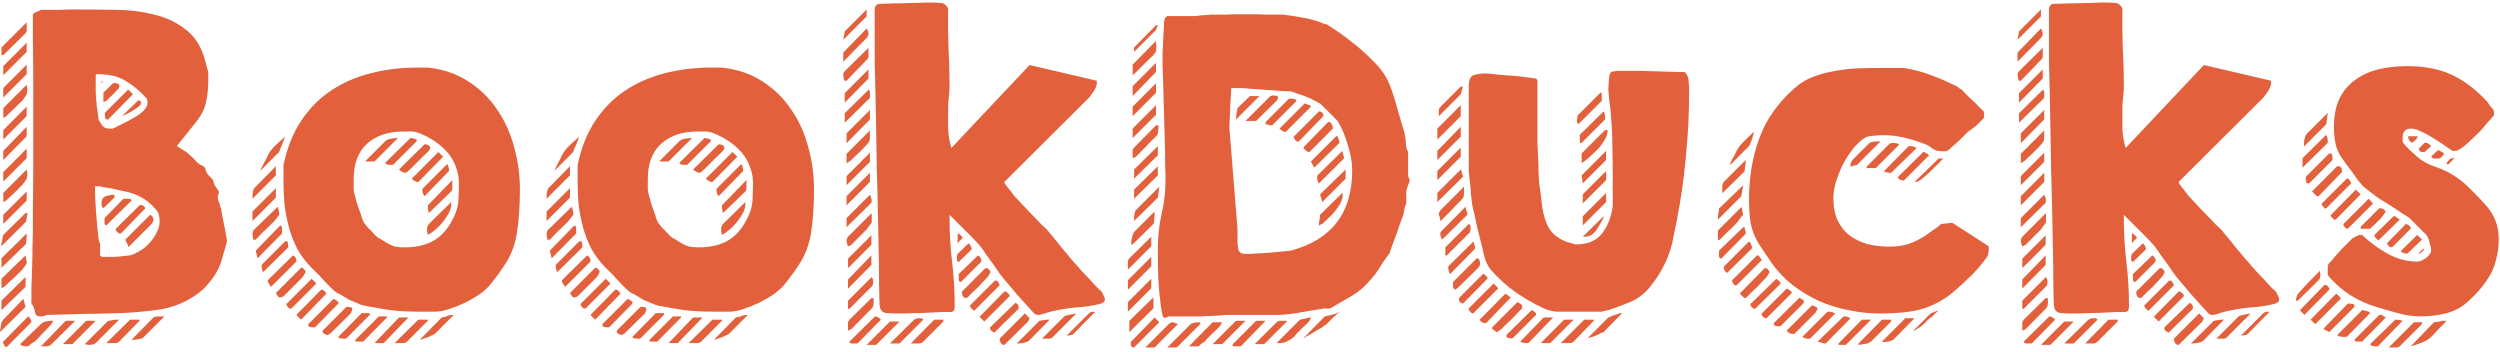 <svg width="540" height="76" viewBox="0 0 540 76" fill="none" xmlns="http://www.w3.org/2000/svg">
<path d="M0.709 73.787L6.076 68.342C6.286 68.447 6.444 68.605 6.549 68.815C6.707 69.078 6.786 69.315 6.786 69.525V69.604L1.341 75.05C1.183 74.945 1.025 74.76 0.867 74.497C0.709 74.287 0.63 74.076 0.63 73.866L0.709 73.787ZM8.838 69.999C9.101 69.736 9.417 69.552 9.785 69.447C10.206 69.341 10.627 69.289 11.047 69.289H11.521C11.468 69.394 11.363 69.578 11.205 69.841C11.047 70.104 10.916 70.262 10.811 70.315C10.706 70.472 10.495 70.709 10.179 71.025C9.864 71.341 9.522 71.683 9.153 72.051C8.838 72.419 8.522 72.761 8.206 73.077C7.891 73.392 7.654 73.629 7.496 73.787C7.338 73.892 7.075 74.05 6.707 74.26C6.391 74.524 6.181 74.708 6.076 74.813H5.681C5.418 74.813 5.181 74.787 4.971 74.734C4.813 74.734 4.603 74.603 4.339 74.339L8.838 69.999ZM16.256 69.289L11.126 74.339C10.916 74.603 10.679 74.734 10.416 74.734C10.206 74.787 9.943 74.813 9.627 74.813H8.838L14.204 69.289H16.256ZM20.676 69.289L15.625 74.339H13.573L18.624 69.289H20.676ZM25.726 69.052L20.676 74.103C20.413 74.313 20.149 74.418 19.886 74.418C19.623 74.471 19.36 74.497 19.097 74.497C19.045 74.497 18.913 74.471 18.703 74.418C18.492 74.366 18.361 74.339 18.308 74.339L23.359 69.289C23.569 69.289 23.78 69.262 23.99 69.21C24.411 69.105 24.753 69.052 25.016 69.052H25.411H25.726ZM30.146 69.052V69.289L25.726 73.787C25.463 73.998 25.174 74.103 24.858 74.103C24.543 74.103 24.253 74.103 23.99 74.103H22.964L28.094 69.052H30.146ZM35.512 68.342L30.777 73.077C30.514 73.129 30.277 73.182 30.067 73.235C29.541 73.34 29.225 73.392 29.12 73.392H28.725H28.41L33.145 68.578C33.303 68.473 33.566 68.394 33.934 68.342C34.302 68.342 34.592 68.342 34.802 68.342H35.512ZM5.523 66.29L-0.001 71.735C-0.001 71.577 0.052 71.209 0.157 70.63C0.262 70.104 0.315 69.762 0.315 69.604C0.42 69.552 0.499 69.447 0.551 69.289C0.604 69.131 0.657 69.052 0.709 69.052L5.05 64.553L5.523 66.29ZM6.786 64.948C6.786 64.58 6.786 63.659 6.786 62.186C6.839 60.713 6.891 59.161 6.944 57.53C6.996 55.846 7.023 54.294 7.023 52.874C7.075 51.4 7.102 50.48 7.102 50.111C7.102 48.954 7.102 47.165 7.102 44.745C7.154 42.272 7.181 39.51 7.181 36.459C7.181 33.354 7.181 30.092 7.181 26.673C7.181 23.253 7.181 20.017 7.181 16.966C7.181 13.861 7.154 11.099 7.102 8.679C7.102 6.206 7.102 4.365 7.102 3.155C7.259 2.892 7.549 2.681 7.97 2.523C8.443 2.366 8.733 2.234 8.838 2.129C9.153 2.129 9.68 2.129 10.416 2.129C11.205 2.129 12.021 2.129 12.863 2.129C13.704 2.076 14.494 2.05 15.23 2.05C16.019 2.05 16.572 2.05 16.887 2.05C19.36 2.05 22.017 2.076 24.858 2.129C27.699 2.129 30.409 2.445 32.987 3.076C35.617 3.655 37.932 4.707 39.932 6.233C41.984 7.706 43.431 9.942 44.272 12.941C44.377 13.256 44.509 13.756 44.667 14.44C44.877 15.124 44.983 15.492 44.983 15.545V17.518C44.983 19.149 44.825 20.648 44.509 22.016C44.246 23.384 43.588 24.752 42.536 26.12C42.378 26.331 42.089 26.699 41.668 27.225C41.3 27.698 40.879 28.225 40.405 28.803C39.932 29.382 39.485 29.934 39.064 30.461C38.643 30.987 38.353 31.355 38.196 31.566C38.353 31.618 38.695 31.829 39.221 32.197C39.748 32.513 40.09 32.723 40.247 32.828C40.3 32.881 40.484 33.039 40.8 33.302C41.115 33.565 41.431 33.854 41.747 34.17C42.063 34.486 42.352 34.801 42.615 35.117C42.931 35.38 43.141 35.538 43.246 35.59C43.352 35.59 43.536 35.669 43.799 35.827C44.062 35.985 44.22 36.117 44.272 36.222C44.325 36.274 44.377 36.432 44.43 36.695C44.535 36.958 44.588 37.116 44.588 37.169C44.588 37.221 44.667 37.353 44.825 37.563C44.983 37.721 45.14 37.905 45.298 38.116C45.456 38.274 45.614 38.431 45.772 38.589C45.93 38.747 46.008 38.852 46.008 38.905C46.061 38.958 46.114 39.142 46.166 39.457C46.272 39.72 46.324 39.878 46.324 39.931C46.377 40.036 46.535 40.273 46.798 40.641C47.061 41.009 47.219 41.246 47.271 41.351V41.43V41.667C47.271 41.72 47.219 41.878 47.113 42.141C47.061 42.404 47.034 42.588 47.034 42.693C47.034 42.746 47.061 42.904 47.113 43.167C47.219 43.43 47.271 43.587 47.271 43.64C47.376 43.745 47.455 43.982 47.508 44.35C47.561 44.666 47.639 44.877 47.745 44.982C47.797 45.245 47.876 45.718 47.981 46.402C48.087 47.034 48.218 47.718 48.376 48.454C48.534 49.138 48.665 49.822 48.771 50.506C48.876 51.137 48.955 51.558 49.007 51.769V51.926V52.163C49.007 52.269 48.955 52.479 48.85 52.795C48.744 53.11 48.639 53.479 48.534 53.9C48.429 54.268 48.324 54.636 48.218 55.004C48.113 55.373 48.034 55.636 47.981 55.794C47.561 57.477 46.745 59.082 45.535 60.608C44.377 62.133 43.036 63.343 41.51 64.238C39.248 65.658 36.749 66.553 34.013 66.921C31.33 67.289 28.699 67.526 26.121 67.631C25.49 67.631 24.411 67.658 22.885 67.71C21.412 67.763 19.808 67.789 18.071 67.789C16.388 67.842 14.783 67.894 13.257 67.947C11.784 68 10.732 68.026 10.101 68.026C9.837 68.184 9.601 68.263 9.39 68.263C9.18 68.315 8.917 68.342 8.601 68.342C8.022 68.342 7.68 68.052 7.575 67.474C7.47 66.895 7.312 66.395 7.102 65.974C7.102 65.921 7.049 65.869 6.944 65.816C6.839 65.711 6.786 65.632 6.786 65.579V65.422V64.948ZM5.523 59.818V61.949L0.315 67V64.948L5.523 59.818ZM5.523 55.162C5.523 55.267 5.55 55.504 5.602 55.873C5.707 56.188 5.76 56.399 5.76 56.504V56.662V56.819C5.707 56.977 5.55 57.24 5.286 57.609C5.023 57.924 4.866 58.135 4.813 58.24C4.655 58.345 4.418 58.582 4.103 58.95C3.787 59.266 3.445 59.608 3.077 59.976C2.708 60.292 2.34 60.608 1.972 60.923C1.656 61.239 1.446 61.449 1.341 61.555C1.288 61.66 1.13 61.791 0.867 61.949C0.604 62.107 0.42 62.212 0.315 62.265V60.213L5.523 55.162ZM5.76 50.427V51.137C5.76 51.348 5.734 51.637 5.681 52.005C5.681 52.374 5.628 52.637 5.523 52.795L0.315 57.845V55.794L5.76 50.427ZM21.938 55.478H23.043H24.701C25.121 55.478 25.753 55.425 26.595 55.32C27.489 55.215 27.989 55.162 28.094 55.162C28.831 54.952 29.567 54.61 30.304 54.136C31.093 53.663 31.777 53.084 32.356 52.4C32.987 51.716 33.487 50.98 33.855 50.19C34.276 49.401 34.486 48.586 34.486 47.744C34.486 47.376 34.434 46.981 34.328 46.56C34.276 46.087 34.092 45.692 33.776 45.376C32.829 44.219 31.829 43.351 30.777 42.772C29.725 42.141 28.489 41.667 27.068 41.351C26.752 41.299 26.331 41.22 25.805 41.115C25.279 40.957 24.727 40.825 24.148 40.72C23.622 40.615 23.122 40.536 22.649 40.483C22.228 40.378 21.991 40.325 21.938 40.325C21.833 40.273 21.596 40.247 21.228 40.247C20.86 40.247 20.623 40.247 20.518 40.247C20.518 42.035 20.597 43.956 20.755 46.008C20.912 48.059 21.096 49.98 21.307 51.769C21.307 51.821 21.36 51.979 21.465 52.242C21.57 52.505 21.623 52.689 21.623 52.795V55.162L21.938 55.478ZM5.918 46.008C5.918 46.271 5.865 46.639 5.76 47.112C5.707 47.586 5.628 47.875 5.523 47.981L0.315 53.189V52.795V52.479C0.42 52.216 0.499 51.874 0.551 51.453C0.604 51.032 0.657 50.795 0.709 50.743L5.523 46.008H5.918ZM32.434 46.402C32.908 46.613 33.145 46.981 33.145 47.507V47.744C33.092 47.797 33.013 47.902 32.908 48.059C32.855 48.217 32.803 48.323 32.75 48.375L27.778 53.347L27.068 51.769L32.434 46.402ZM25.016 49.401L30.146 44.35H30.225C30.277 44.35 30.304 44.35 30.304 44.35C30.356 44.298 30.409 44.271 30.462 44.271C30.83 44.271 31.145 44.508 31.409 44.982L26.121 50.427H25.884H25.726C25.621 50.374 25.49 50.269 25.332 50.111C25.174 49.954 25.069 49.822 25.016 49.717V49.559V49.401ZM22.57 47.586C22.57 47.481 22.57 47.376 22.57 47.27C22.622 47.165 22.649 47.086 22.649 47.034L26.673 42.93H27.305C27.41 42.93 27.594 42.93 27.857 42.93C28.173 42.93 28.357 43.061 28.41 43.324L22.964 48.691C22.754 48.638 22.622 48.48 22.57 48.217C22.57 47.902 22.57 47.691 22.57 47.586ZM5.76 41.351V43.324L0.709 48.375V46.402L5.76 41.351ZM21.938 43.798C21.938 43.061 22.254 42.588 22.885 42.377C23.517 42.167 24.122 42.062 24.701 42.062V42.693L22.333 44.982C22.122 44.771 21.991 44.587 21.938 44.429C21.938 44.271 21.938 44.061 21.938 43.798ZM5.76 36.616C5.76 36.669 5.786 36.827 5.839 37.09C5.892 37.353 5.918 37.537 5.918 37.642C5.918 37.748 5.892 37.932 5.839 38.195C5.786 38.405 5.76 38.537 5.76 38.589C5.76 38.694 5.628 38.905 5.365 39.221C5.102 39.536 4.918 39.773 4.813 39.931C4.655 40.089 4.392 40.352 4.024 40.72C3.708 41.036 3.366 41.378 2.998 41.746C2.63 42.062 2.288 42.377 1.972 42.693C1.656 43.009 1.446 43.219 1.341 43.324C1.288 43.324 1.183 43.377 1.025 43.482C0.92 43.587 0.814 43.64 0.709 43.64V41.667L5.76 36.616ZM5.76 32.118V34.17L0.709 39.221V37.169L5.76 32.118ZM5.76 27.383V29.435L0.709 34.564V32.592L5.76 27.383ZM5.76 23.042V25.094L0.709 30.145V28.093L5.76 23.042ZM21.307 25.804C21.57 26.383 21.859 26.857 22.175 27.225C22.491 27.593 23.017 27.777 23.753 27.777H24.385L27.699 26.12C28.068 25.91 28.489 25.673 28.962 25.41C29.436 25.147 29.883 24.857 30.304 24.542C30.777 24.174 31.145 23.805 31.409 23.437C31.724 23.016 31.882 22.543 31.882 22.016C31.882 21.964 31.856 21.858 31.803 21.701C31.75 21.543 31.724 21.411 31.724 21.306C30.198 19.622 28.646 18.334 27.068 17.439C25.542 16.492 23.569 16.018 21.149 16.018H20.912C20.86 16.018 20.807 16.045 20.755 16.097C20.702 16.15 20.676 16.203 20.676 16.255V18.07V20.043C20.676 20.254 20.702 20.648 20.755 21.227C20.807 21.753 20.86 22.332 20.912 22.963C21.018 23.542 21.096 24.121 21.149 24.7C21.202 25.226 21.254 25.594 21.307 25.804ZM22.649 24.384L27.699 19.333L28.725 20.359L23.359 25.804H23.201C22.938 25.804 22.78 25.699 22.727 25.489C22.675 25.226 22.649 25.015 22.649 24.857V24.384ZM5.76 18.307C5.76 18.36 5.786 18.518 5.839 18.781C5.892 19.044 5.918 19.228 5.918 19.333C5.918 19.438 5.892 19.544 5.839 19.649C5.839 19.754 5.839 19.859 5.839 19.965C5.786 20.122 5.76 20.254 5.76 20.359C5.76 20.412 5.628 20.622 5.365 20.99C5.102 21.359 4.918 21.622 4.813 21.78C4.655 21.885 4.392 22.122 4.024 22.49C3.708 22.805 3.366 23.148 2.998 23.516C2.63 23.831 2.288 24.147 1.972 24.463C1.656 24.779 1.446 24.989 1.341 25.094C1.288 25.147 1.183 25.226 1.025 25.331C0.92 25.384 0.814 25.41 0.709 25.41V23.358L5.76 18.307ZM30.146 21.78C30.198 21.78 30.251 21.806 30.304 21.858L30.462 22.016V22.253C30.462 22.569 30.172 22.911 29.593 23.279C29.067 23.647 28.673 23.91 28.41 24.068C28.252 24.174 27.91 24.358 27.384 24.621C26.858 24.884 26.516 25.042 26.358 25.094L29.751 21.78C29.804 21.78 29.83 21.753 29.83 21.701C29.83 21.701 29.857 21.674 29.909 21.622L30.146 21.78ZM24.385 17.991H24.464C24.516 17.991 24.543 17.991 24.543 17.991C24.595 17.939 24.648 17.913 24.701 17.913C24.911 17.913 25.148 17.965 25.411 18.07C25.674 18.123 25.805 18.307 25.805 18.623C25.805 18.675 25.779 18.754 25.726 18.86C25.726 18.912 25.726 18.965 25.726 19.017C25.621 19.123 25.437 19.307 25.174 19.57C24.963 19.833 24.701 20.122 24.385 20.438C24.122 20.701 23.832 20.964 23.517 21.227C23.254 21.49 23.07 21.674 22.964 21.78C22.912 21.78 22.806 21.832 22.649 21.937C22.543 21.99 22.438 22.016 22.333 22.016V20.043L24.385 17.991ZM5.76 13.967V16.018L0.709 21.069V19.017L5.76 13.967ZM22.333 17.597L21.938 17.991V17.597H22.333ZM5.76 9.232V11.204L0.709 16.255V14.282L5.76 9.232ZM5.76 4.812V5.68C5.76 5.943 5.76 6.206 5.76 6.469C5.813 6.68 5.734 6.917 5.523 7.18L0.709 11.915H0.315V10.258L5.76 4.812ZM88.23 68.578L82.864 74.103H80.891L86.178 68.578H88.23ZM92.413 69.052V69.289L87.914 73.787C87.651 73.998 87.362 74.103 87.046 74.103C86.783 74.103 86.494 74.103 86.178 74.103H85.231L90.361 69.052H92.413ZM81.838 68.342H83.574V68.578L78.444 73.787H76.787V73.392L81.838 68.342ZM98.016 68.026L93.991 72.051C93.991 72.103 93.807 72.209 93.439 72.367C93.07 72.524 92.807 72.656 92.649 72.761C92.544 72.814 92.229 72.919 91.702 73.077C91.176 73.287 90.834 73.392 90.677 73.392L95.412 68.578C95.517 68.578 95.648 68.552 95.806 68.499C95.911 68.447 96.017 68.421 96.122 68.421C96.227 68.421 96.332 68.394 96.438 68.342C96.543 68.236 96.753 68.157 97.069 68.105C97.385 68.052 97.595 68.026 97.7 68.026H97.937H98.016ZM78.128 67.631H79.865V68.026L74.814 73.077C74.761 73.129 74.682 73.156 74.577 73.156H74.183C74.077 73.156 73.867 73.129 73.551 73.077C73.288 73.077 73.13 72.972 73.078 72.761L78.128 67.631ZM69.684 71.419L69.763 71.341L74.814 66.29H75.129C75.287 66.29 75.472 66.316 75.682 66.369C75.945 66.369 76.076 66.5 76.076 66.763V67C76.076 67 76.024 67.105 75.919 67.316C75.866 67.421 75.84 67.526 75.84 67.631L71.341 72.051C71.289 72.103 71.184 72.156 71.026 72.209C70.921 72.314 70.842 72.367 70.789 72.367C70.631 72.367 70.394 72.288 70.079 72.13C69.816 71.972 69.684 71.788 69.684 71.577V71.419ZM66.606 69.999L72.052 64.553L72.367 64.711C72.578 64.817 72.709 64.895 72.762 64.948L73.078 65.264V65.501V65.579L68.027 70.709H67.711C67.501 70.709 67.264 70.683 67.001 70.63C66.738 70.578 66.606 70.446 66.606 70.236V69.999ZM69.368 62.581H69.526H69.763C69.816 62.633 69.921 62.738 70.079 62.896C70.289 63.054 70.394 63.186 70.394 63.291C70.394 63.291 70.421 63.343 70.473 63.449L70.394 63.528L65.028 69.052L64.002 68.026L69.368 62.581ZM61.24 35.59C62.029 31.907 63.292 28.751 65.028 26.12C66.817 23.437 68.974 21.253 71.499 19.57C74.025 17.886 76.839 16.65 79.944 15.861C83.1 15.019 86.468 14.598 90.045 14.598H92.413C95.78 14.966 98.7 15.966 101.173 17.597C103.645 19.175 105.697 21.174 107.328 23.595C109.012 26.015 110.248 28.724 111.038 31.723C111.879 34.722 112.3 37.8 112.3 40.957C112.3 42.588 112.248 44.219 112.142 45.85C112.037 47.481 111.853 49.112 111.59 50.743C111.169 52.953 110.459 54.873 109.459 56.504C108.459 58.135 107.249 59.818 105.829 61.555C105.25 62.239 104.487 62.922 103.54 63.606C102.593 64.238 101.541 64.843 100.383 65.422C99.279 65.948 98.147 66.395 96.99 66.763C95.885 67.132 94.885 67.316 93.991 67.316H90.361C88.204 67.316 86.204 67.21 84.363 67C82.574 66.737 80.601 66.395 78.444 65.974C78.391 65.921 78.234 65.869 77.971 65.816C77.707 65.711 77.523 65.632 77.418 65.579C77.26 65.527 76.997 65.422 76.629 65.264C76.261 65.106 75.84 64.922 75.366 64.711C74.945 64.448 74.551 64.212 74.183 64.001C73.814 63.791 73.551 63.633 73.393 63.528C73.288 63.475 73.104 63.396 72.841 63.291C72.578 63.133 72.42 63.028 72.367 62.975C72.157 62.765 71.789 62.423 71.263 61.949C70.789 61.423 70.263 60.871 69.684 60.292C69.158 59.661 68.632 59.108 68.106 58.635C67.58 58.108 67.211 57.74 67.001 57.53C65.896 56.372 64.949 55.083 64.16 53.663C63.423 52.19 62.844 50.69 62.424 49.164C62.003 47.586 61.687 46.008 61.477 44.429C61.319 42.798 61.24 41.194 61.24 39.615V35.59ZM61.95 65.579L67.317 60.213L68.343 61.239L62.976 66.605L62.818 66.684L62.581 66.605C62.529 66.605 62.397 66.526 62.187 66.369C62.029 66.158 61.95 66.027 61.95 65.974L61.871 65.816L61.95 65.579ZM65.028 57.845H65.107H65.344L65.975 58.477V58.714V58.792C65.922 58.95 65.817 59.161 65.659 59.424C65.501 59.687 65.396 59.845 65.344 59.897L61.24 64.001C61.187 64.001 61.082 64.054 60.924 64.159C60.766 64.212 60.635 64.238 60.529 64.238H60.372H60.293C60.188 64.185 60.03 64.001 59.819 63.685C59.714 63.528 59.635 63.396 59.583 63.291L65.028 57.845ZM57.846 60.529L63.292 55.162C63.765 55.425 64.002 55.767 64.002 56.188V56.504L58.557 61.949C58.451 61.844 58.32 61.66 58.162 61.397C58.004 61.134 57.899 60.976 57.846 60.923V60.765V60.529ZM56.505 57.214L61.556 52.163L61.792 52.084C62.055 52.084 62.187 52.242 62.187 52.558C62.239 52.821 62.266 53.031 62.266 53.189V53.426L56.82 58.792C56.61 58.372 56.505 57.898 56.505 57.372V57.214ZM60.529 48.691C60.793 48.796 60.924 48.98 60.924 49.243C60.924 49.506 60.924 49.691 60.924 49.796V50.427L55.637 55.794L55.242 54.136L60.529 48.691ZM76.392 38.747C76.392 39.589 76.392 40.273 76.392 40.799C76.392 41.273 76.524 41.904 76.787 42.693C76.839 42.851 76.918 43.167 77.023 43.64C77.181 44.061 77.339 44.535 77.497 45.061C77.707 45.587 77.892 46.113 78.049 46.639C78.207 47.165 78.339 47.533 78.444 47.744C78.497 47.797 78.549 47.902 78.602 48.059C78.707 48.217 78.786 48.323 78.839 48.375C78.944 48.533 79.128 48.77 79.391 49.086C79.707 49.401 80.022 49.717 80.338 50.032C80.654 50.348 80.943 50.664 81.206 50.98C81.522 51.243 81.732 51.4 81.838 51.453C81.943 51.453 82.18 51.584 82.548 51.848C82.969 52.111 83.311 52.321 83.574 52.479C84.205 52.847 84.81 53.11 85.389 53.268C85.968 53.373 86.625 53.426 87.362 53.426C90.15 53.426 92.413 52.847 94.149 51.69C95.938 50.48 97.358 48.586 98.41 46.008C98.831 44.955 99.042 43.824 99.042 42.614C99.094 41.404 99.121 40.247 99.121 39.142C99.121 39.036 99.094 38.879 99.042 38.668C99.042 38.405 99.042 38.247 99.042 38.195C98.621 35.827 97.674 33.907 96.201 32.434C94.728 30.908 92.886 29.698 90.677 28.803C90.098 28.54 89.493 28.409 88.861 28.409C88.283 28.409 87.704 28.409 87.125 28.409C83.811 28.409 81.18 29.303 79.233 31.092C77.339 32.828 76.392 35.38 76.392 38.747ZM54.532 50.427C54.532 50.374 54.558 50.269 54.611 50.111C54.663 49.901 54.716 49.769 54.769 49.717L59.977 44.666C60.03 44.771 60.109 45.061 60.214 45.534C60.319 45.955 60.345 46.244 60.293 46.402C60.293 46.455 60.135 46.665 59.819 47.034C59.556 47.349 59.372 47.586 59.267 47.744C58.951 48.059 58.557 48.454 58.083 48.928C57.61 49.349 57.162 49.769 56.741 50.19C56.215 50.716 55.715 51.243 55.242 51.769H54.769C54.716 51.769 54.663 51.611 54.611 51.295C54.558 50.927 54.532 50.638 54.532 50.427ZM97.463 44.193C97.463 44.771 97.279 45.403 96.911 46.087C96.543 46.77 96.096 47.428 95.569 48.059C95.043 48.691 94.491 49.243 93.912 49.717C93.333 50.19 92.834 50.532 92.413 50.743C92.413 50.69 92.386 50.559 92.334 50.348C92.281 50.138 92.255 50.006 92.255 49.954C92.255 49.691 92.255 49.427 92.255 49.164C92.308 48.901 92.439 48.638 92.649 48.375L97.463 43.64V44.193ZM59.583 40.641V42.693L54.532 47.744V45.692L59.583 40.641ZM92.413 44.35L97.7 38.905V39.852C97.7 40.115 97.7 40.378 97.7 40.641C97.753 40.852 97.674 41.088 97.463 41.351L92.649 46.008C92.597 45.902 92.544 45.692 92.492 45.376C92.439 45.008 92.413 44.771 92.413 44.666V44.508V44.35ZM59.583 37.879L54.532 42.93V42.693C54.532 42.325 54.558 41.904 54.611 41.43C54.716 40.957 54.926 40.589 55.242 40.325L59.583 35.906V37.879ZM91.229 40.957C91.229 40.904 91.255 40.852 91.308 40.799C91.308 40.746 91.334 40.694 91.387 40.641L96.438 35.59L96.516 35.511C96.516 35.511 96.569 35.538 96.674 35.59H96.753C96.753 35.696 96.779 35.827 96.832 35.985C96.937 36.301 96.99 36.511 96.99 36.616V36.774V36.932L91.702 42.377C91.387 42.009 91.229 41.562 91.229 41.036V40.957ZM94.701 32.828L95.727 33.854L90.361 39.3H90.124H89.966C89.861 39.247 89.677 39.142 89.414 38.984C89.151 38.826 88.993 38.694 88.94 38.589L94.701 32.828ZM91.702 31.171H91.781C92.044 31.171 92.281 31.224 92.492 31.329C92.702 31.434 92.86 31.618 92.965 31.881C92.965 31.986 92.886 32.171 92.728 32.434C92.57 32.644 92.465 32.776 92.413 32.828C92.255 32.986 91.939 33.275 91.466 33.696C91.045 34.117 90.598 34.564 90.124 35.038C89.65 35.511 89.203 35.959 88.782 36.38C88.362 36.748 88.072 37.011 87.914 37.169L87.599 37.327C87.178 37.327 86.704 37.09 86.178 36.616L91.702 31.171ZM61.556 29.514C61.503 29.724 61.345 30.171 61.082 30.855C60.819 31.487 60.635 31.907 60.529 32.118C60.529 32.223 60.477 32.381 60.372 32.592C60.319 32.697 60.293 32.776 60.293 32.828L56.189 36.932C56.242 36.774 56.347 36.537 56.505 36.222C56.663 35.906 56.82 35.59 56.978 35.275C57.189 34.906 57.373 34.564 57.531 34.249C57.688 33.933 57.794 33.696 57.846 33.538C58.267 32.749 58.846 32.013 59.583 31.329C60.372 30.592 61.029 29.987 61.556 29.514ZM88.625 29.829H88.704H88.94C88.993 29.882 89.072 29.908 89.177 29.908C89.335 29.908 89.466 29.934 89.572 29.987C89.73 30.04 89.861 30.092 89.966 30.145L90.045 30.303L89.966 30.54L84.915 35.59H84.521C84.258 35.59 84.021 35.59 83.811 35.59C83.6 35.538 83.39 35.406 83.179 35.196L88.625 29.829ZM85.941 29.829L80.891 34.88H78.839L83.179 30.54C83.495 30.224 83.889 30.04 84.363 29.987C84.837 29.882 85.257 29.829 85.626 29.829H85.941ZM151.76 68.578L146.393 74.103H144.42L149.708 68.578H151.76ZM155.942 69.052V69.289L151.444 73.787C151.181 73.998 150.891 74.103 150.576 74.103C150.313 74.103 150.023 74.103 149.708 74.103H148.761L153.89 69.052H155.942ZM145.367 68.342H147.103V68.578L141.974 73.787H140.316V73.392L145.367 68.342ZM161.545 68.026L157.521 72.051C157.521 72.103 157.336 72.209 156.968 72.367C156.6 72.524 156.337 72.656 156.179 72.761C156.074 72.814 155.758 72.919 155.232 73.077C154.706 73.287 154.364 73.392 154.206 73.392L158.941 68.578C159.046 68.578 159.178 68.552 159.336 68.499C159.441 68.447 159.546 68.421 159.651 68.421C159.757 68.421 159.862 68.394 159.967 68.342C160.072 68.236 160.283 68.157 160.598 68.105C160.914 68.052 161.125 68.026 161.23 68.026H161.467H161.545ZM141.658 67.631H143.394V68.026L138.343 73.077C138.291 73.129 138.212 73.156 138.107 73.156H137.712C137.607 73.156 137.396 73.129 137.081 73.077C136.818 73.077 136.66 72.972 136.607 72.761L141.658 67.631ZM133.214 71.419L133.293 71.341L138.343 66.29H138.659C138.817 66.29 139.001 66.316 139.211 66.369C139.475 66.369 139.606 66.5 139.606 66.763V67C139.606 67 139.553 67.105 139.448 67.316C139.396 67.421 139.369 67.526 139.369 67.631L134.871 72.051C134.818 72.103 134.713 72.156 134.555 72.209C134.45 72.314 134.371 72.367 134.319 72.367C134.161 72.367 133.924 72.288 133.608 72.13C133.345 71.972 133.214 71.788 133.214 71.577V71.419ZM130.136 69.999L135.581 64.553L135.897 64.711C136.107 64.817 136.239 64.895 136.291 64.948L136.607 65.264V65.501V65.579L131.556 70.709H131.241C131.03 70.709 130.793 70.683 130.53 70.63C130.267 70.578 130.136 70.446 130.136 70.236V69.999ZM132.898 62.581H133.056H133.293C133.345 62.633 133.45 62.738 133.608 62.896C133.819 63.054 133.924 63.186 133.924 63.291C133.924 63.291 133.95 63.343 134.003 63.449L133.924 63.528L128.557 69.052L127.532 68.026L132.898 62.581ZM124.769 35.59C125.559 31.907 126.821 28.751 128.557 26.12C130.346 23.437 132.503 21.253 135.029 19.57C137.554 17.886 140.369 16.65 143.473 15.861C146.63 15.019 149.997 14.598 153.575 14.598H155.942C159.309 14.966 162.229 15.966 164.702 17.597C167.175 19.175 169.227 21.174 170.858 23.595C172.541 26.015 173.778 28.724 174.567 31.723C175.409 34.722 175.83 37.8 175.83 40.957C175.83 42.588 175.777 44.219 175.672 45.85C175.567 47.481 175.383 49.112 175.119 50.743C174.699 52.953 173.988 54.873 172.989 56.504C171.989 58.135 170.779 59.818 169.358 61.555C168.78 62.239 168.017 62.922 167.07 63.606C166.123 64.238 165.071 64.843 163.913 65.422C162.808 65.948 161.677 66.395 160.52 66.763C159.415 67.132 158.415 67.316 157.521 67.316H153.89C151.733 67.316 149.734 67.21 147.893 67C146.104 66.737 144.131 66.395 141.974 65.974C141.921 65.921 141.763 65.869 141.5 65.816C141.237 65.711 141.053 65.632 140.948 65.579C140.79 65.527 140.527 65.422 140.159 65.264C139.79 65.106 139.369 64.922 138.896 64.711C138.475 64.448 138.08 64.212 137.712 64.001C137.344 63.791 137.081 63.633 136.923 63.528C136.818 63.475 136.633 63.396 136.37 63.291C136.107 63.133 135.95 63.028 135.897 62.975C135.686 62.765 135.318 62.423 134.792 61.949C134.319 61.423 133.792 60.871 133.214 60.292C132.688 59.661 132.161 59.108 131.635 58.635C131.109 58.108 130.741 57.74 130.53 57.53C129.426 56.372 128.479 55.083 127.689 53.663C126.953 52.19 126.374 50.69 125.953 49.164C125.532 47.586 125.217 46.008 125.006 44.429C124.848 42.798 124.769 41.194 124.769 39.615V35.59ZM125.48 65.579L130.846 60.213L131.872 61.239L126.506 66.605L126.348 66.684L126.111 66.605C126.058 66.605 125.927 66.526 125.716 66.369C125.559 66.158 125.48 66.027 125.48 65.974L125.401 65.816L125.48 65.579ZM128.557 57.845H128.636H128.873L129.504 58.477V58.714V58.792C129.452 58.95 129.347 59.161 129.189 59.424C129.031 59.687 128.926 59.845 128.873 59.897L124.769 64.001C124.717 64.001 124.612 64.054 124.454 64.159C124.296 64.212 124.164 64.238 124.059 64.238H123.901H123.822C123.717 64.185 123.559 64.001 123.349 63.685C123.244 63.528 123.165 63.396 123.112 63.291L128.557 57.845ZM121.376 60.529L126.821 55.162C127.295 55.425 127.532 55.767 127.532 56.188V56.504L122.086 61.949C121.981 61.844 121.849 61.66 121.692 61.397C121.534 61.134 121.428 60.976 121.376 60.923V60.765V60.529ZM120.034 57.214L125.085 52.163L125.322 52.084C125.585 52.084 125.716 52.242 125.716 52.558C125.769 52.821 125.795 53.031 125.795 53.189V53.426L120.35 58.792C120.139 58.372 120.034 57.898 120.034 57.372V57.214ZM124.059 48.691C124.322 48.796 124.454 48.98 124.454 49.243C124.454 49.506 124.454 49.691 124.454 49.796V50.427L119.166 55.794L118.772 54.136L124.059 48.691ZM139.922 38.747C139.922 39.589 139.922 40.273 139.922 40.799C139.922 41.273 140.053 41.904 140.316 42.693C140.369 42.851 140.448 43.167 140.553 43.64C140.711 44.061 140.869 44.535 141.027 45.061C141.237 45.587 141.421 46.113 141.579 46.639C141.737 47.165 141.868 47.533 141.974 47.744C142.026 47.797 142.079 47.902 142.131 48.059C142.237 48.217 142.316 48.323 142.368 48.375C142.473 48.533 142.658 48.77 142.921 49.086C143.236 49.401 143.552 49.717 143.868 50.032C144.183 50.348 144.473 50.664 144.736 50.98C145.051 51.243 145.262 51.4 145.367 51.453C145.472 51.453 145.709 51.584 146.077 51.848C146.498 52.111 146.84 52.321 147.103 52.479C147.735 52.847 148.34 53.11 148.918 53.268C149.497 53.373 150.155 53.426 150.891 53.426C153.68 53.426 155.942 52.847 157.678 51.69C159.467 50.48 160.888 48.586 161.94 46.008C162.361 44.955 162.571 43.824 162.571 42.614C162.624 41.404 162.65 40.247 162.65 39.142C162.65 39.036 162.624 38.879 162.571 38.668C162.571 38.405 162.571 38.247 162.571 38.195C162.151 35.827 161.203 33.907 159.73 32.434C158.257 30.908 156.416 29.698 154.206 28.803C153.627 28.54 153.022 28.409 152.391 28.409C151.812 28.409 151.233 28.409 150.655 28.409C147.34 28.409 144.709 29.303 142.763 31.092C140.869 32.828 139.922 35.38 139.922 38.747ZM118.061 50.427C118.061 50.374 118.088 50.269 118.14 50.111C118.193 49.901 118.245 49.769 118.298 49.717L123.507 44.666C123.559 44.771 123.638 45.061 123.743 45.534C123.849 45.955 123.875 46.244 123.822 46.402C123.822 46.455 123.664 46.665 123.349 47.034C123.086 47.349 122.902 47.586 122.796 47.744C122.481 48.059 122.086 48.454 121.613 48.928C121.139 49.349 120.692 49.769 120.271 50.19C119.745 50.716 119.245 51.243 118.772 51.769H118.298C118.245 51.769 118.193 51.611 118.14 51.295C118.088 50.927 118.061 50.638 118.061 50.427ZM160.993 44.193C160.993 44.771 160.809 45.403 160.441 46.087C160.072 46.77 159.625 47.428 159.099 48.059C158.573 48.691 158.02 49.243 157.442 49.717C156.863 50.19 156.363 50.532 155.942 50.743C155.942 50.69 155.916 50.559 155.863 50.348C155.811 50.138 155.784 50.006 155.784 49.954C155.784 49.691 155.784 49.427 155.784 49.164C155.837 48.901 155.969 48.638 156.179 48.375L160.993 43.64V44.193ZM123.112 40.641V42.693L118.061 47.744V45.692L123.112 40.641ZM155.942 44.35L161.23 38.905V39.852C161.23 40.115 161.23 40.378 161.23 40.641C161.282 40.852 161.203 41.088 160.993 41.351L156.179 46.008C156.126 45.902 156.074 45.692 156.021 45.376C155.969 45.008 155.942 44.771 155.942 44.666V44.508V44.35ZM123.112 37.879L118.061 42.93V42.693C118.061 42.325 118.088 41.904 118.14 41.43C118.245 40.957 118.456 40.589 118.772 40.325L123.112 35.906V37.879ZM154.758 40.957C154.758 40.904 154.785 40.852 154.837 40.799C154.837 40.746 154.864 40.694 154.916 40.641L159.967 35.59L160.046 35.511C160.046 35.511 160.099 35.538 160.204 35.59H160.283C160.283 35.696 160.309 35.827 160.362 35.985C160.467 36.301 160.52 36.511 160.52 36.616V36.774V36.932L155.232 42.377C154.916 42.009 154.758 41.562 154.758 41.036V40.957ZM158.231 32.828L159.257 33.854L153.89 39.3H153.654H153.496C153.391 39.247 153.206 39.142 152.943 38.984C152.68 38.826 152.522 38.694 152.47 38.589L158.231 32.828ZM155.232 31.171H155.311C155.574 31.171 155.811 31.224 156.021 31.329C156.232 31.434 156.389 31.618 156.495 31.881C156.495 31.986 156.416 32.171 156.258 32.434C156.1 32.644 155.995 32.776 155.942 32.828C155.784 32.986 155.469 33.275 154.995 33.696C154.574 34.117 154.127 34.564 153.654 35.038C153.18 35.511 152.733 35.959 152.312 36.38C151.891 36.748 151.602 37.011 151.444 37.169L151.128 37.327C150.707 37.327 150.234 37.09 149.708 36.616L155.232 31.171ZM125.085 29.514C125.032 29.724 124.875 30.171 124.612 30.855C124.348 31.487 124.164 31.907 124.059 32.118C124.059 32.223 124.006 32.381 123.901 32.592C123.849 32.697 123.822 32.776 123.822 32.828L119.719 36.932C119.771 36.774 119.876 36.537 120.034 36.222C120.192 35.906 120.35 35.59 120.508 35.275C120.718 34.906 120.902 34.564 121.06 34.249C121.218 33.933 121.323 33.696 121.376 33.538C121.797 32.749 122.375 32.013 123.112 31.329C123.901 30.592 124.559 29.987 125.085 29.514ZM152.154 29.829H152.233H152.47C152.522 29.882 152.601 29.908 152.707 29.908C152.864 29.908 152.996 29.934 153.101 29.987C153.259 30.04 153.391 30.092 153.496 30.145L153.575 30.303L153.496 30.54L148.445 35.59H148.05C147.787 35.59 147.551 35.59 147.34 35.59C147.13 35.538 146.919 35.406 146.709 35.196L152.154 29.829ZM149.471 29.829L144.42 34.88H142.368L146.709 30.54C147.024 30.224 147.419 30.04 147.893 29.987C148.366 29.882 148.787 29.829 149.155 29.829H149.471ZM194.297 69.447L189.246 74.497H187.194L192.245 69.447H194.297ZM215.92 73.156L221.366 67.71C221.471 67.763 221.629 67.921 221.839 68.184C222.102 68.447 222.287 68.631 222.392 68.736C222.392 68.789 222.339 68.894 222.234 69.052C222.181 69.21 222.129 69.341 222.076 69.447L216.946 74.497H216.789C216.525 74.497 216.315 74.339 216.157 74.024C215.999 73.708 215.92 73.445 215.92 73.235V73.156ZM188.93 68.421L189.009 68.342C189.272 68.342 189.509 68.421 189.719 68.578C189.983 68.736 190.167 68.894 190.272 69.052L185.221 74.182H184.59C184.484 74.182 184.274 74.182 183.958 74.182C183.695 74.182 183.537 74.05 183.485 73.787L188.93 68.421ZM198.716 68.736C199.084 68.736 199.321 68.841 199.426 69.052L194.297 74.182H192.245L197.453 69.052C197.506 68.999 197.611 68.947 197.769 68.894C197.98 68.789 198.19 68.736 198.4 68.736H198.716ZM203.767 69.052V69.447L199.426 73.787C199.163 74.05 198.874 74.182 198.558 74.182C198.295 74.182 198.006 74.182 197.69 74.182H196.743L201.794 69.052H203.767ZM226.732 69.052L222.392 73.471C222.129 73.734 221.734 73.918 221.208 74.024C220.734 74.129 220.34 74.182 220.024 74.182H219.63L224.365 69.447C224.365 69.341 224.575 69.262 224.996 69.21C225.47 69.157 225.838 69.105 226.101 69.052H226.417H226.732ZM227.443 72.761C227.232 73.024 226.969 73.156 226.653 73.156C226.39 73.156 226.127 73.156 225.864 73.156H225.075L229.81 68.421C229.81 68.368 229.942 68.289 230.205 68.184C230.468 68.131 230.678 68.079 230.836 68.026C230.941 68.026 231.204 67.973 231.625 67.868C232.099 67.763 232.388 67.71 232.493 67.71L227.443 72.761ZM236.203 67.316C236.203 67.316 236.255 67.342 236.36 67.395H236.518L231.862 72.13C231.704 72.288 231.52 72.367 231.31 72.367C231.152 72.419 230.994 72.445 230.836 72.445H230.441L235.177 67.71C235.44 67.447 235.782 67.316 236.203 67.316ZM213.869 70.709L219.314 65.422C219.787 65.579 220.024 65.895 220.024 66.369V66.684L214.894 71.735L214.816 71.814H214.658C214.605 71.814 214.579 71.788 214.579 71.735C214.526 71.735 214.395 71.656 214.184 71.498C214.026 71.341 213.921 71.209 213.869 71.104V70.946V70.709ZM188.693 64.396C188.693 64.606 188.693 64.974 188.693 65.501C188.693 66.027 188.536 66.421 188.22 66.684L183.879 71.104L183.169 71.419V70.63C183.169 70.315 183.169 70.025 183.169 69.762C183.169 69.552 183.274 69.315 183.485 69.052L188.22 64.396H188.693ZM216.946 62.975H217.104H217.341L218.051 63.685V63.843V64.001L212.606 69.447L211.58 68.421L216.946 62.975ZM205.109 47.27C205.109 50.427 205.293 53.557 205.661 56.662C206.029 59.713 206.213 62.817 206.213 65.974C206.213 66.29 206.187 66.579 206.135 66.842C206.135 67.053 205.924 67.237 205.503 67.395C205.135 67.395 204.451 67.395 203.451 67.395C202.504 67.447 201.478 67.5 200.373 67.552C199.321 67.605 198.295 67.631 197.296 67.631C196.349 67.684 195.691 67.71 195.323 67.71H193.508C192.824 67.71 192.245 67.684 191.771 67.631C191.35 67.631 191.008 67.552 190.745 67.395C190.482 67.237 190.272 66.974 190.114 66.605C190.009 66.237 189.956 65.685 189.956 64.948C189.956 64.264 189.93 63.028 189.877 61.239C189.877 59.398 189.851 57.214 189.798 54.689C189.746 52.163 189.693 49.401 189.641 46.402C189.588 43.351 189.509 40.273 189.404 37.169C189.351 34.012 189.299 30.934 189.246 27.935C189.193 24.884 189.141 22.095 189.088 19.57C189.035 17.044 188.983 14.887 188.93 13.098C188.93 11.257 188.93 9.994 188.93 9.31V5.601V1.813C189.035 1.34 189.272 1.024 189.641 0.866C190.009 0.814 190.693 0.787 191.692 0.787C192.692 0.735 193.744 0.708 194.849 0.708C195.954 0.656 197.006 0.629 198.006 0.629C199.006 0.577 199.689 0.55 200.058 0.55H201.242C201.926 0.55 202.583 0.577 203.215 0.629C203.898 0.682 204.425 1.077 204.793 1.813C204.74 4.654 204.767 7.469 204.872 10.258C205.03 12.993 205.109 15.782 205.109 18.623C205.109 19.412 205.056 20.201 204.951 20.99C204.846 21.78 204.793 22.569 204.793 23.358C204.793 24.779 204.793 26.225 204.793 27.698C204.846 29.172 205.082 30.592 205.503 31.96L222.392 14.046L236.913 17.439V17.834C236.913 18.412 236.702 19.017 236.281 19.649C235.861 20.28 235.492 20.78 235.177 21.148L216.946 39.3C216.894 39.352 216.973 39.536 217.183 39.852C217.446 40.168 217.736 40.536 218.051 40.957C218.367 41.378 218.709 41.825 219.077 42.298C219.445 42.719 219.761 43.061 220.024 43.324C220.182 43.482 220.55 43.877 221.129 44.508C221.708 45.087 222.339 45.745 223.023 46.481C223.707 47.165 224.338 47.823 224.917 48.454C225.549 49.033 225.943 49.401 226.101 49.559C226.259 49.717 226.653 50.19 227.285 50.98C227.916 51.716 228.574 52.532 229.258 53.426C229.994 54.268 230.678 55.083 231.31 55.873C231.941 56.609 232.336 57.056 232.493 57.214C232.704 57.425 233.046 57.819 233.519 58.398C234.045 58.924 234.598 59.503 235.177 60.134C235.755 60.765 236.281 61.344 236.755 61.87C237.281 62.396 237.676 62.765 237.939 62.975C238.149 63.343 238.307 63.659 238.412 63.922C238.57 64.133 238.649 64.396 238.649 64.711C238.649 64.974 238.517 65.185 238.254 65.343C238.044 65.501 237.807 65.606 237.544 65.658C236.071 66.027 234.545 66.263 232.967 66.369C231.441 66.474 229.915 66.684 228.39 67C228.284 67 228.021 67.053 227.6 67.158C227.232 67.263 226.811 67.368 226.338 67.474C225.917 67.631 225.496 67.763 225.075 67.868C224.707 67.973 224.47 68.026 224.365 68.026H224.207C223.786 68.026 223.418 67.816 223.102 67.395C222.681 66.921 222.129 66.316 221.445 65.579C220.761 64.79 220.077 64.027 219.393 63.291C218.762 62.502 218.209 61.844 217.736 61.318C217.262 60.739 216.999 60.423 216.946 60.371C216.789 60.213 216.473 59.818 215.999 59.187C215.578 58.556 215.105 57.872 214.579 57.135C214.053 56.399 213.553 55.715 213.079 55.083C212.658 54.452 212.395 54.057 212.29 53.9C212.132 53.636 211.79 53.215 211.264 52.637C210.738 52.058 210.396 51.69 210.238 51.532L205.109 46.402V47.27ZM214.894 60.608H215.131H215.289L215.447 60.765C215.552 60.871 215.605 60.923 215.605 60.923C215.657 61.029 215.736 61.186 215.842 61.397C215.947 61.555 215.973 61.633 215.92 61.633L210.554 67L210.475 67.079H210.317L210.238 67C210.08 66.895 209.896 66.711 209.686 66.448C209.528 66.184 209.475 66.027 209.528 65.974L214.894 60.608ZM188.22 59.897C188.43 60.002 188.536 60.16 188.536 60.371C188.588 60.529 188.615 60.687 188.615 60.844C188.615 61.055 188.588 61.265 188.536 61.476C188.536 61.633 188.43 61.791 188.22 61.949L183.485 66.684H183.169V64.948L188.22 59.897ZM207.792 62.975L212.843 57.924H213.079H213.237C213.342 57.977 213.474 58.082 213.632 58.24C213.79 58.398 213.869 58.529 213.869 58.635L213.947 58.714C213.947 58.766 213.921 58.792 213.869 58.792C213.869 58.792 213.869 58.819 213.869 58.871V58.95C213.816 59.056 213.711 59.24 213.553 59.503C213.448 59.713 213.342 59.845 213.237 59.897C213.079 60.055 212.816 60.344 212.448 60.765C212.08 61.186 211.685 61.607 211.264 62.028C210.843 62.449 210.422 62.844 210.002 63.212C209.633 63.58 209.37 63.843 209.212 64.001C209.16 64.106 209.055 64.212 208.897 64.317C208.739 64.369 208.607 64.396 208.502 64.396C208.029 64.185 207.792 63.817 207.792 63.291V62.975ZM188.22 55.162V57.214L183.169 62.344V60.371L188.22 55.162ZM207.082 59.187L211.264 55.162C211.738 55.478 211.975 55.846 211.975 56.267L211.896 56.583L207.555 60.923C207.292 60.871 207.134 60.713 207.082 60.45C207.082 60.187 207.082 59.976 207.082 59.818V59.187ZM188.22 50.822V52.874L183.169 57.924V55.873L188.22 50.822ZM206.687 55.478C206.687 55.32 206.713 55.188 206.766 55.083C206.766 54.978 206.792 54.899 206.845 54.846L209.212 52.558C209.318 52.611 209.449 52.768 209.607 53.031C209.765 53.294 209.844 53.479 209.844 53.584L209.923 53.663C209.923 53.715 209.896 53.742 209.844 53.742C209.844 53.742 209.844 53.768 209.844 53.821V53.9L207.082 56.583C206.871 56.53 206.74 56.372 206.687 56.109C206.687 55.794 206.687 55.583 206.687 55.478ZM182.854 51.848C182.854 51.795 182.88 51.69 182.932 51.532C183.038 51.322 183.117 51.19 183.169 51.137L188.22 46.087C188.273 46.139 188.299 46.297 188.299 46.56C188.299 46.823 188.299 47.007 188.299 47.112C188.299 47.27 188.299 47.481 188.299 47.744C188.299 48.007 188.273 48.138 188.22 48.138C188.22 48.191 188.088 48.375 187.825 48.691C187.562 49.007 187.352 49.296 187.194 49.559L183.879 52.874C183.827 52.926 183.695 53.005 183.485 53.11C183.327 53.163 183.222 53.189 183.169 53.189C183.117 53.084 183.038 52.874 182.932 52.558C182.88 52.19 182.854 51.953 182.854 51.848ZM206.845 50.506C206.845 50.506 206.897 50.48 207.003 50.427L207.082 50.506C207.187 50.506 207.318 50.611 207.476 50.822C207.687 50.98 207.792 51.085 207.792 51.137L207.95 51.374L207.792 51.532C207.739 51.584 207.581 51.742 207.318 52.005C207.108 52.269 206.95 52.453 206.845 52.558V50.506ZM187.904 42.062C188.167 42.588 188.299 43.061 188.299 43.482C188.299 43.535 188.273 43.561 188.22 43.561C188.22 43.561 188.22 43.587 188.22 43.64V43.798L182.854 49.086V47.112L187.904 42.062ZM187.904 37.327V39.3L182.854 44.35V42.377L187.904 37.327ZM187.904 32.986V34.959L182.854 40.01V38.037L187.904 32.986ZM187.904 28.172V29.198C187.904 29.724 187.878 30.092 187.825 30.303C187.825 30.513 187.615 30.829 187.194 31.25C187.089 31.355 186.878 31.592 186.563 31.96C186.247 32.276 185.905 32.618 185.537 32.986C185.168 33.302 184.826 33.617 184.511 33.933C184.195 34.249 183.985 34.459 183.879 34.564C183.774 34.67 183.59 34.801 183.327 34.959C183.064 35.117 182.906 35.222 182.854 35.275V33.223L187.904 28.172ZM187.904 23.753V25.804L182.854 30.934V28.803L187.904 23.753ZM187.589 19.412C187.799 19.465 187.904 19.649 187.904 19.965C187.904 20.227 187.904 20.412 187.904 20.517V21.148L182.459 26.515V24.463L187.589 19.412ZM187.589 14.993V16.966L182.459 22.174V20.122L187.589 14.993ZM182.143 16.018C182.143 15.913 182.17 15.808 182.222 15.703C182.327 15.545 182.406 15.44 182.459 15.387L187.589 10.336V11.362C187.589 11.625 187.589 11.915 187.589 12.23C187.589 12.493 187.457 12.73 187.194 12.941L182.854 17.439H182.459C182.406 17.439 182.327 17.255 182.222 16.887C182.17 16.518 182.143 16.229 182.143 16.018ZM187.194 6.154C187.457 6.575 187.589 6.917 187.589 7.18C187.589 7.601 187.457 7.943 187.194 8.206L182.143 13.335V11.362L187.194 6.154ZM187.194 2.05V3.549L182.143 8.6L182.459 6.785L187.194 2.05ZM244.252 73.945C244.252 73.892 244.279 73.84 244.331 73.787L249.382 68.578L250.408 69.604L244.963 75.05H244.884C244.621 75.05 244.436 74.945 244.331 74.734C244.279 74.576 244.252 74.392 244.252 74.182V73.945ZM253.17 69.604C253.275 69.604 253.486 69.657 253.801 69.762C254.117 69.867 254.328 69.946 254.433 69.999L249.382 75.05H247.409L252.46 69.999C252.512 69.946 252.618 69.867 252.775 69.762C252.933 69.657 253.065 69.604 253.17 69.604ZM259.247 69.999L254.433 74.813C254.222 75.023 253.986 75.102 253.722 75.05C253.459 75.05 253.196 75.05 252.933 75.05H252.144L257.195 69.999C257.3 69.894 257.59 69.788 258.063 69.683C258.589 69.631 258.984 69.604 259.247 69.604V69.999ZM263.982 69.604C263.877 69.71 263.798 69.841 263.745 69.999C263.693 70.157 263.64 70.262 263.587 70.315C263.482 70.472 263.272 70.709 262.956 71.025C262.64 71.341 262.298 71.656 261.93 71.972C261.562 72.34 261.22 72.682 260.904 72.998C260.588 73.366 260.352 73.629 260.194 73.787C260.036 73.892 259.799 74.05 259.484 74.26C259.168 74.524 258.984 74.708 258.931 74.813H257.826H256.8L261.93 69.604H263.982ZM271.321 69.289H273.373L268.007 74.813H266.271V74.339L271.321 69.289ZM269.033 69.289L263.982 74.339H261.93L266.981 69.289H269.033ZM278.108 69.289L273.058 74.339H271.006L275.741 69.604C275.899 69.447 276.162 69.341 276.53 69.289C276.898 69.289 277.188 69.289 277.398 69.289H278.108ZM283.159 68.578C283.159 68.684 283.107 68.815 283.001 68.973C282.949 69.131 282.896 69.236 282.843 69.289C282.738 69.447 282.528 69.683 282.212 69.999C281.896 70.315 281.554 70.63 281.186 70.946C280.871 71.314 280.529 71.656 280.16 71.972C279.845 72.34 279.634 72.603 279.529 72.761C279.003 73.182 278.503 73.498 278.029 73.708C277.609 73.971 277.056 74.103 276.372 74.103H275.741L280.792 69.052C281.055 68.999 281.318 68.947 281.581 68.894C281.791 68.841 282.002 68.789 282.212 68.736C282.475 68.684 282.686 68.631 282.843 68.578H283.08H283.159ZM286.158 68.342C286.737 68.236 287.289 68.105 287.815 67.947C288.341 67.842 288.841 67.631 289.315 67.316C289.21 67.421 289.025 67.605 288.762 67.868C288.499 68.131 288.21 68.394 287.894 68.657C287.631 68.92 287.368 69.183 287.105 69.447C286.842 69.71 286.658 69.894 286.553 69.999C286.5 70.104 286.342 70.209 286.079 70.315C285.869 70.472 285.711 70.604 285.606 70.709C285.448 70.814 285.158 70.972 284.738 71.183C284.369 71.393 283.975 71.63 283.554 71.893C283.133 72.156 282.712 72.393 282.291 72.603C281.923 72.866 281.66 73.024 281.502 73.077L286.158 68.342ZM249.145 64.238V66.605L243.937 71.735V69.289L249.145 64.238ZM250.092 53.663C250.092 51.19 250.355 48.743 250.881 46.323C251.46 43.903 251.75 41.457 251.75 38.984V38.195C251.75 37.511 251.723 36.485 251.671 35.117C251.671 33.696 251.644 32.118 251.592 30.382C251.539 28.593 251.486 26.725 251.434 24.779C251.381 22.779 251.329 20.912 251.276 19.175C251.223 17.387 251.171 15.782 251.118 14.361C251.118 12.941 251.118 11.888 251.118 11.204L251.434 4.812C251.434 4.654 251.486 4.417 251.592 4.102C251.697 3.786 251.881 3.576 252.144 3.47H257.511C257.616 3.47 257.853 3.47 258.221 3.47C258.642 3.418 259.063 3.365 259.484 3.313C259.957 3.26 260.378 3.234 260.746 3.234C261.167 3.181 261.43 3.155 261.535 3.155C261.588 3.155 261.93 3.155 262.561 3.155C263.193 3.155 263.929 3.155 264.771 3.155C265.613 3.102 266.455 3.076 267.297 3.076C268.138 3.076 268.822 3.076 269.348 3.076C269.664 3.076 270.19 3.076 270.927 3.076C271.663 3.076 272.426 3.102 273.215 3.155C274.057 3.155 274.846 3.155 275.583 3.155C276.32 3.155 276.819 3.155 277.082 3.155C278.608 3.313 280.134 3.549 281.66 3.865C283.238 4.128 284.738 4.575 286.158 5.207C286.474 5.207 286.711 5.286 286.868 5.443C288.868 6.706 290.709 8.021 292.393 9.389C294.076 10.705 295.734 12.23 297.365 13.967C298.575 15.229 299.495 16.65 300.127 18.228C300.758 19.807 301.284 21.411 301.705 23.042C301.81 23.358 301.942 23.831 302.1 24.463C302.31 25.042 302.494 25.673 302.652 26.357C302.863 26.988 303.047 27.567 303.205 28.093C303.362 28.619 303.441 28.961 303.441 29.119C303.599 29.803 303.678 30.461 303.678 31.092C303.678 31.671 303.836 32.249 304.152 32.828V37.879C304.152 37.984 304.204 38.168 304.309 38.431C304.415 38.642 304.467 38.8 304.467 38.905V39.142V39.221C304.467 39.273 304.415 39.405 304.309 39.615L304.152 39.931C304.099 40.089 304.02 40.352 303.915 40.72C303.81 41.036 303.757 41.246 303.757 41.351C303.757 41.404 303.757 41.562 303.757 41.825C303.757 42.088 303.757 42.377 303.757 42.693C303.757 42.956 303.757 43.219 303.757 43.482C303.757 43.745 303.757 43.903 303.757 43.956C303.757 44.008 303.704 44.14 303.599 44.35C303.494 44.508 303.441 44.613 303.441 44.666C303.441 44.771 303.389 45.061 303.283 45.534C303.178 46.008 303.126 46.297 303.126 46.402C303.02 46.718 302.81 47.27 302.494 48.059C302.231 48.849 301.942 49.691 301.626 50.585C301.31 51.479 300.995 52.321 300.679 53.11C300.416 53.9 300.232 54.452 300.127 54.768C299.39 55.662 298.706 56.635 298.075 57.688C297.496 58.687 296.786 59.634 295.944 60.529C294.839 61.844 293.603 62.922 292.235 63.764C290.867 64.553 289.42 65.395 287.894 66.29C287.789 66.342 287.658 66.421 287.5 66.526C287.342 66.579 287.237 66.605 287.184 66.605C287.131 66.658 286.974 66.684 286.711 66.684C286.447 66.632 286.263 66.605 286.158 66.605C284.474 66.868 282.87 67.132 281.344 67.395C279.871 67.71 278.214 67.921 276.372 68.026C276.109 68.026 275.478 68.026 274.478 68.026C273.531 68.026 272.479 68.026 271.321 68.026C270.164 68.026 269.085 68.026 268.086 68.026C267.139 68.026 266.534 68.026 266.271 68.026C266.113 68.026 265.692 68.026 265.008 68.026C264.324 68.079 263.614 68.131 262.877 68.184C262.14 68.236 261.43 68.263 260.746 68.263C260.062 68.315 259.641 68.342 259.484 68.342H252.46C252.355 68.394 252.17 68.473 251.907 68.578C251.697 68.684 251.539 68.684 251.434 68.578C251.381 68.578 251.302 68.499 251.197 68.342C251.144 68.236 251.118 68.131 251.118 68.026C251.066 67.921 250.987 67.605 250.881 67.079C250.829 66.553 250.776 66.184 250.724 65.974C250.461 63.975 250.276 61.923 250.171 59.818C250.119 57.714 250.092 55.662 250.092 53.663ZM248.672 60.213V62.265L243.621 67.316V65.264L248.672 60.213ZM248.672 55.478V57.53L243.621 62.581V60.529L248.672 55.478ZM248.672 53.189L243.621 58.24V57.293C243.621 57.03 243.621 56.793 243.621 56.583C243.621 56.32 243.726 56.057 243.937 55.794L248.672 51.137V53.189ZM267.297 52.479C267.349 52.847 267.402 53.294 267.454 53.821C267.56 54.294 267.849 54.61 268.322 54.768C268.428 54.768 268.664 54.794 269.033 54.846C269.401 54.846 269.638 54.846 269.743 54.846C269.848 54.846 270.059 54.846 270.374 54.846C270.743 54.794 270.953 54.768 271.006 54.768C271.321 54.768 271.847 54.741 272.584 54.689C273.321 54.636 274.084 54.584 274.873 54.531C275.715 54.426 276.504 54.347 277.24 54.294C277.977 54.242 278.503 54.189 278.819 54.136C287.658 51.769 292.077 45.981 292.077 36.774C292.077 35.09 291.761 33.275 291.13 31.329C290.551 29.329 289.815 27.593 288.92 26.12C288.762 25.962 288.499 25.699 288.131 25.331C287.815 24.963 287.447 24.594 287.026 24.226C286.658 23.805 286.29 23.437 285.921 23.121C285.553 22.753 285.29 22.49 285.132 22.332C285.08 22.332 284.711 22.148 284.027 21.78C283.396 21.411 282.896 21.174 282.528 21.069C282.002 20.806 281.37 20.57 280.634 20.359C279.95 20.096 279.345 19.886 278.819 19.728C278.398 19.728 277.661 19.701 276.609 19.649C275.609 19.544 274.531 19.465 273.373 19.412C272.216 19.307 271.111 19.228 270.059 19.175C269.059 19.07 268.375 19.017 268.007 19.017H266.981H265.955C265.955 19.28 265.929 19.78 265.876 20.517C265.823 21.253 265.771 22.043 265.718 22.884C265.718 23.726 265.692 24.515 265.639 25.252C265.587 25.989 265.56 26.515 265.56 26.83V27.304V27.777L267.297 49.401V52.479ZM249.382 46.481C249.382 46.744 249.356 47.086 249.303 47.507C249.303 47.875 249.25 48.165 249.145 48.375L244.647 52.795H244.331C244.331 52.637 244.357 52.295 244.41 51.769C244.515 51.243 244.594 50.901 244.647 50.743L244.805 50.427L244.963 50.111L249.382 45.692V46.481ZM290.025 41.983C290.025 42.614 289.867 43.245 289.552 43.877C289.236 44.456 288.841 45.034 288.368 45.613C287.947 46.139 287.473 46.639 286.947 47.112C286.474 47.586 286.027 48.007 285.606 48.375C285.5 48.375 285.369 48.428 285.211 48.533C285.053 48.638 284.948 48.691 284.895 48.691V48.533V48.375C284.895 48.112 284.948 47.718 285.053 47.191C285.106 46.981 285.132 46.718 285.132 46.402L289.946 41.667L290.025 41.983ZM250.092 42.693L244.963 47.744V47.191C244.963 46.928 244.989 46.613 245.041 46.244C245.094 45.824 245.199 45.534 245.357 45.376L250.408 40.325L250.092 42.693ZM290.656 36.616V38.589L285.606 43.64L285.132 41.983L290.656 36.616ZM250.092 35.906V37.879L244.963 42.93V40.957L250.092 35.906ZM284.501 38.037C284.501 37.984 284.527 37.932 284.58 37.879L289.946 32.592L290.341 34.17L284.895 39.615C284.632 39.3 284.501 38.852 284.501 38.274V38.037ZM250.092 31.566V33.538L244.963 38.589V36.616L250.092 31.566ZM288.605 29.435H288.683H288.92C288.92 29.487 288.973 29.645 289.078 29.908C289.183 30.171 289.262 30.382 289.315 30.54V30.697V30.855L283.869 36.222L283.159 34.88L288.605 29.435ZM250.25 27.067C250.25 27.33 250.224 27.725 250.171 28.251C250.171 28.777 250.013 29.172 249.698 29.435L245.357 33.854L244.647 34.17V33.381C244.647 33.118 244.647 32.855 244.647 32.592C244.647 32.328 244.752 32.092 244.963 31.881L249.698 27.067H250.25ZM286.868 26.357H287.105C287.316 26.357 287.5 26.515 287.658 26.83C287.815 27.146 287.894 27.409 287.894 27.62V27.777L282.843 32.828H282.607H282.528C282.423 32.776 282.238 32.644 281.975 32.434C281.765 32.171 281.607 31.986 281.502 31.881L286.868 26.357ZM279.529 29.435L284.895 24.068H285.053H285.132C285.5 24.174 285.737 24.41 285.842 24.779V24.857V25.094L280.555 30.54H280.318H280.081C280.029 30.487 279.924 30.382 279.766 30.224C279.608 30.013 279.529 29.882 279.529 29.829C279.476 29.829 279.45 29.803 279.45 29.75V29.593L279.529 29.435ZM249.698 22.727V24.779L244.647 29.829V27.777L249.698 22.727ZM281.818 22.332C281.923 22.385 282.054 22.437 282.212 22.49C282.528 22.595 282.738 22.674 282.843 22.727C283.054 22.727 283.159 22.832 283.159 23.042L277.793 28.409L277.714 28.488H277.556C277.345 28.488 277.135 28.409 276.925 28.251C276.714 28.093 276.53 27.935 276.372 27.777L281.818 22.332ZM273.373 26.357L278.424 21.306H278.898C279.161 21.306 279.371 21.332 279.529 21.385C279.687 21.385 279.871 21.517 280.081 21.78L274.794 27.067H274.557H274.399C274.294 27.015 274.11 26.962 273.847 26.909C273.584 26.857 273.426 26.83 273.373 26.83V26.594V26.357ZM274.952 20.596C275.004 20.596 275.188 20.622 275.504 20.675C275.872 20.675 276.056 20.806 276.056 21.069C276.056 21.122 276.03 21.227 275.978 21.385C275.925 21.543 275.846 21.674 275.741 21.78L271.321 26.12H269.033L274.399 20.754C274.452 20.754 274.531 20.727 274.636 20.675C274.689 20.675 274.741 20.675 274.794 20.675C274.846 20.622 274.899 20.596 274.952 20.596ZM272.032 20.754L266.981 25.804V25.568V25.41C267.033 25.094 267.086 24.7 267.139 24.226C267.244 23.7 267.297 23.411 267.297 23.358L269.98 20.754H272.032ZM249.698 17.991V20.043L244.647 25.094V23.042L249.698 17.991ZM249.698 13.572V15.545L244.647 20.754V18.623L249.698 13.572ZM249.698 8.837C249.698 8.942 249.698 9.126 249.698 9.389C249.75 9.652 249.777 9.837 249.777 9.942C249.777 10.468 249.75 10.836 249.698 11.047C249.645 11.204 249.461 11.494 249.145 11.915C248.987 12.073 248.672 12.362 248.198 12.783C247.777 13.204 247.33 13.651 246.857 14.124C246.383 14.598 245.936 15.045 245.515 15.466C245.094 15.834 244.805 16.097 244.647 16.255V13.967L249.698 8.837ZM249.698 5.443H250.092L249.698 6.469L244.963 11.204V10.258L249.698 5.443ZM333.43 68.578H335.482L330.116 74.103H329.721C329.458 74.103 329.221 74.076 329.011 74.024C328.8 74.024 328.59 73.945 328.38 73.787L333.43 68.578ZM339.902 69.052L334.851 74.103H332.799L337.85 69.052H339.902ZM344.242 69.052V69.289L339.902 73.787C339.639 73.998 339.349 74.103 339.034 74.103C338.771 74.103 338.481 74.103 338.165 74.103H337.14L342.19 69.052H344.242ZM325.381 72.367L330.826 67C330.826 66.947 330.905 66.974 331.063 67.079C331.221 67.184 331.326 67.263 331.378 67.316C331.484 67.316 331.563 67.368 331.615 67.474C331.668 67.579 331.72 67.631 331.773 67.631V67.789V68.026L326.722 73.077H326.486C326.275 73.077 326.038 73.05 325.775 72.998C325.512 72.945 325.381 72.787 325.381 72.524V72.367ZM350.398 67.631L346.373 71.735C346.32 71.735 346.11 71.814 345.742 71.972C345.373 72.182 345.11 72.314 344.953 72.367C344.795 72.472 344.453 72.603 343.927 72.761C343.4 72.919 343.058 73.024 342.901 73.077L347.399 68.578C347.452 68.578 347.531 68.552 347.636 68.499C347.846 68.394 347.951 68.342 347.951 68.342C348.162 68.236 348.53 68.105 349.056 67.947C349.582 67.789 349.898 67.684 350.003 67.631H350.161H350.398ZM322.303 70.709L327.748 65.264L328.064 65.422C328.274 65.527 328.38 65.579 328.38 65.579C328.59 65.737 328.695 65.843 328.695 65.895C328.748 65.948 328.774 66.079 328.774 66.29V66.605C328.616 66.763 328.327 67.053 327.906 67.474C327.485 67.947 327.038 68.421 326.564 68.894C326.091 69.368 325.644 69.788 325.223 70.157C324.802 70.578 324.513 70.867 324.355 71.025C324.249 71.13 324.065 71.262 323.802 71.419C323.539 71.63 323.381 71.735 323.329 71.735C323.276 71.735 323.118 71.63 322.855 71.419C322.592 71.262 322.408 71.13 322.303 71.025V70.867V70.709ZM325.065 63.528H325.144H325.381C325.486 63.633 325.644 63.764 325.854 63.922C326.117 64.08 326.275 64.185 326.328 64.238L321.04 69.762H320.724C320.198 69.762 319.83 69.525 319.62 69.052L325.065 63.528ZM317.252 66.605L322.619 61.239L323.644 62.265L318.278 67.631L318.199 67.71H318.041L317.962 67.631C317.857 67.631 317.726 67.526 317.568 67.316C317.41 67.158 317.305 67.053 317.252 67V66.763V66.605ZM317.252 18.702C317.252 17.281 317.594 16.466 318.278 16.255C318.962 15.992 319.883 15.861 321.04 15.861C321.251 15.861 321.54 15.887 321.908 15.94C322.329 15.992 322.566 16.018 322.619 16.018C323.25 16.071 324.065 16.15 325.065 16.255C326.117 16.308 327.143 16.387 328.143 16.492C329.142 16.597 329.984 16.703 330.668 16.808C331.405 16.913 331.773 16.966 331.773 16.966L332.089 17.281V28.803C332.089 29.277 332.089 30.013 332.089 31.013C332.141 32.013 332.194 33.065 332.247 34.17C332.299 35.222 332.326 36.222 332.326 37.169C332.378 38.063 332.404 38.642 332.404 38.905C332.404 39.063 332.431 39.379 332.483 39.852C332.589 40.325 332.667 40.878 332.72 41.509C332.825 42.088 332.904 42.693 332.957 43.324C333.009 43.903 333.062 44.35 333.115 44.666C333.378 46.455 333.851 47.981 334.535 49.243C335.272 50.453 336.482 51.427 338.165 52.163C338.323 52.216 338.665 52.321 339.191 52.479C339.718 52.584 340.06 52.689 340.217 52.795H340.375C342.901 52.795 344.768 52.032 345.978 50.506C347.189 48.98 347.978 47.034 348.346 44.666V38.116C348.346 35.643 348.32 33.433 348.267 31.487C348.267 29.487 348.162 27.251 347.951 24.779C347.951 24.621 347.925 24.279 347.872 23.753C347.82 23.226 347.741 22.674 347.636 22.095C347.583 21.464 347.531 20.885 347.478 20.359C347.425 19.833 347.399 19.491 347.399 19.333C347.399 19.175 347.425 18.702 347.478 17.913C347.531 17.123 347.583 16.571 347.636 16.255C347.636 16.203 347.688 16.097 347.794 15.94C347.899 15.782 347.951 15.65 347.951 15.545C348.846 15.335 349.582 15.256 350.161 15.308C350.792 15.308 351.555 15.308 352.45 15.308H354.738C355.107 15.308 355.712 15.335 356.554 15.387C357.448 15.387 358.369 15.414 359.316 15.466C360.315 15.466 361.236 15.492 362.078 15.545C362.92 15.545 363.498 15.545 363.814 15.545C364.13 15.755 364.366 16.071 364.524 16.492C364.682 16.86 364.761 17.281 364.761 17.755C364.814 18.176 364.84 18.623 364.84 19.096C364.84 19.517 364.84 19.886 364.84 20.201C364.84 24.305 364.656 28.33 364.288 32.276C363.972 36.222 363.472 40.247 362.788 44.35C362.788 44.456 362.709 44.85 362.551 45.534C362.446 46.166 362.315 46.928 362.157 47.823C361.999 48.665 361.815 49.533 361.604 50.427C361.447 51.269 361.315 51.953 361.21 52.479C360.736 54.373 360.079 56.109 359.237 57.688C358.448 59.213 357.422 60.739 356.159 62.265C354.896 63.685 353.528 64.685 352.055 65.264C350.635 65.843 349.083 66.421 347.399 67C347.136 67.053 346.847 67.105 346.531 67.158C346.215 67.263 346.031 67.316 345.978 67.316H336.193C335.929 67.316 335.482 67.237 334.851 67.079C334.22 66.921 333.746 66.763 333.43 66.605C331.221 65.553 329.169 64.369 327.275 63.054C325.381 61.686 323.618 60.081 321.987 58.24C321.566 57.714 321.198 57.056 320.882 56.267C320.619 55.478 320.435 54.768 320.33 54.136C320.172 53.505 319.962 52.663 319.699 51.611C319.435 50.506 319.172 49.427 318.909 48.375C318.699 47.27 318.488 46.297 318.278 45.455C318.068 44.613 317.962 44.114 317.962 43.956C317.962 43.85 317.936 43.614 317.883 43.245C317.831 42.825 317.778 42.404 317.726 41.983C317.726 41.509 317.699 41.088 317.647 40.72C317.594 40.299 317.568 40.036 317.568 39.931C317.568 39.72 317.515 39.273 317.41 38.589C317.357 37.905 317.305 37.432 317.252 37.169V18.702ZM315.121 64.553C315.121 64.553 315.148 64.501 315.2 64.396C315.2 64.343 315.226 64.29 315.279 64.238L320.33 59.187H320.488H320.567C320.672 59.292 320.803 59.424 320.961 59.582C321.119 59.687 321.224 59.792 321.277 59.897V60.055V60.213L315.989 65.579C315.411 65.422 315.121 65.08 315.121 64.553ZM313.859 60.923L318.988 55.794H319.067C319.33 55.794 319.488 55.925 319.541 56.188C319.646 56.451 319.699 56.662 319.699 56.819C319.699 57.24 319.567 57.582 319.304 57.845L314.806 62.265L314.253 62.581C314.043 62.37 313.911 62.186 313.859 62.028C313.859 61.818 313.859 61.581 313.859 61.318V60.923ZM312.833 57.53L318.278 52.163C318.331 52.269 318.383 52.479 318.436 52.795C318.541 53.11 318.594 53.321 318.594 53.426V53.663V53.742L313.227 59.187C312.964 58.819 312.833 58.372 312.833 57.845V57.53ZM317.252 48.375C317.515 48.48 317.647 48.691 317.647 49.007C317.647 49.27 317.647 49.454 317.647 49.559C317.647 49.612 317.62 49.664 317.568 49.717C317.568 49.769 317.568 49.822 317.568 49.875V50.111L312.517 55.162H312.201V53.426L317.252 48.375ZM311.175 50.111L316.542 44.666C316.594 44.771 316.647 45.008 316.7 45.376C316.805 45.692 316.884 45.902 316.936 46.008V46.166V46.402L311.491 51.769C311.386 51.506 311.281 51.269 311.175 51.058C311.123 50.848 311.096 50.611 311.096 50.348L311.175 50.111ZM346.373 46.876V47.034C345.952 47.875 345.426 48.77 344.795 49.717C344.163 50.664 343.295 51.137 342.19 51.137H341.875L346.373 46.718V46.876ZM346.925 41.667V43.64L341.875 48.691V46.718L346.925 41.667ZM310.781 46.008C310.886 45.902 310.965 45.771 311.017 45.613C311.07 45.455 311.123 45.376 311.175 45.376L316.226 40.325V41.351C316.226 41.878 316.2 42.246 316.147 42.456C316.147 42.614 315.937 42.904 315.516 43.324C315.358 43.482 315.069 43.772 314.648 44.193C314.279 44.613 313.859 45.061 313.385 45.534C312.912 46.008 312.464 46.455 312.043 46.876C311.623 47.297 311.333 47.586 311.175 47.744C311.123 47.639 311.07 47.428 311.017 47.112C310.965 46.744 310.886 46.507 310.781 46.402V46.166V46.008ZM346.925 36.932V38.905L341.875 43.956V41.983L346.925 36.932ZM315.516 36.616C315.621 36.721 315.7 36.932 315.753 37.248C315.805 37.563 315.884 37.774 315.989 37.879V38.116V38.195L310.465 43.64V41.667L315.516 36.616ZM346.925 32.592V34.564L341.875 39.615L341.638 37.879L346.925 32.592ZM315.516 31.881V33.854L310.465 38.905V36.932L315.516 31.881ZM346.689 28.093H347.241C347.241 28.777 347.057 29.435 346.689 30.066C346.373 30.645 345.978 31.224 345.505 31.802C345.031 32.328 344.532 32.828 344.005 33.302C343.479 33.775 343.006 34.196 342.585 34.564C342.48 34.617 342.296 34.749 342.033 34.959C341.822 35.117 341.691 35.196 341.638 35.196V33.144L346.689 28.093ZM315.516 27.383V29.514L310.465 34.564V32.592L315.516 27.383ZM346.373 24.068C346.531 24.279 346.61 24.489 346.61 24.7C346.662 24.857 346.689 25.042 346.689 25.252V25.804L341.638 30.855H341.243V29.119L346.373 24.068ZM315.516 22.727V25.094L310.465 30.145V27.777L315.516 22.727ZM340.612 26.12C340.612 25.962 340.638 25.726 340.691 25.41C340.744 25.042 340.822 24.831 340.928 24.779L345.663 20.043H345.978V21.78L340.928 26.83C340.822 26.725 340.744 26.594 340.691 26.436C340.638 26.278 340.612 26.173 340.612 26.12ZM315.989 18.702L315.516 20.359L310.781 25.094V24.384C310.781 24.121 310.781 23.884 310.781 23.674C310.833 23.463 310.965 23.253 311.175 23.042L315.516 18.702H315.989ZM402.169 69.052H404.142L398.696 74.497H397.118V74.182L402.169 69.052ZM406.509 69.052H408.482V69.447L404.142 73.787C404.089 73.84 403.984 73.892 403.826 73.945C403.668 74.05 403.536 74.129 403.431 74.182C403.326 74.182 403.01 74.234 402.484 74.339C401.958 74.445 401.616 74.497 401.458 74.497V74.182L406.509 69.052ZM398.144 68.421L398.302 68.342C398.617 68.342 398.854 68.368 399.012 68.421C399.222 68.526 399.459 68.631 399.722 68.736L394.356 74.182H394.198H393.961C393.856 74.129 393.619 74.05 393.251 73.945C392.935 73.892 392.725 73.84 392.619 73.787L398.144 68.421ZM413.533 68.736L409.192 73.156C408.929 73.419 408.587 73.603 408.166 73.708C407.745 73.813 407.351 73.866 406.983 73.866H406.746H406.588C406.535 73.866 406.509 73.84 406.509 73.787L411.56 68.736H413.533ZM394.671 67.395H394.829C394.882 67.395 394.908 67.368 394.908 67.316C394.908 67.316 394.934 67.316 394.987 67.316C395.25 67.316 395.487 67.342 395.697 67.395C395.908 67.5 396.144 67.605 396.407 67.71L390.962 73.156H390.725C390.41 73.156 390.147 73.129 389.936 73.077C389.778 73.024 389.568 72.919 389.305 72.761L394.671 67.395ZM391.357 65.974H391.436C391.646 65.974 391.857 66.053 392.067 66.211C392.33 66.316 392.514 66.474 392.619 66.684C392.567 66.79 392.462 66.974 392.304 67.237C392.198 67.5 392.093 67.658 391.988 67.71C391.83 67.868 391.541 68.157 391.12 68.578C390.699 68.999 390.252 69.447 389.778 69.92C389.305 70.394 388.858 70.841 388.437 71.262C388.016 71.683 387.726 71.972 387.569 72.13H387.332C386.753 72.13 386.28 71.893 385.911 71.419L391.357 65.974ZM418.741 67C418.636 67.105 418.399 67.342 418.031 67.71C417.663 68.079 417.426 68.315 417.321 68.421C417.216 68.473 417.058 68.578 416.847 68.736C416.637 68.947 416.4 69.157 416.137 69.368C415.927 69.631 415.69 69.867 415.427 70.078C415.216 70.288 415.059 70.42 414.953 70.472C414.848 70.578 414.611 70.736 414.243 70.946C413.875 71.209 413.638 71.367 413.533 71.419H413.454H413.296L417.005 67.71L418.741 67ZM383.149 69.762L388.595 64.396C388.595 64.29 388.673 64.29 388.831 64.396C389.042 64.501 389.2 64.606 389.305 64.711L389.62 64.948V65.185V65.422L384.57 70.472H384.254C384.044 70.472 383.807 70.446 383.544 70.394C383.281 70.341 383.149 70.183 383.149 69.92V69.762ZM380.466 67.789L380.545 67.71L385.911 62.344C385.964 62.291 386.122 62.37 386.385 62.581C386.648 62.738 386.832 62.87 386.937 62.975L387.016 63.133L386.937 63.37L381.571 68.736H381.334H381.176C381.071 68.631 380.939 68.499 380.782 68.342C380.624 68.236 380.545 68.131 380.545 68.026L380.466 67.947V67.789ZM377.783 43.088C377.783 38.352 378.519 33.959 379.992 29.908C381.466 25.857 383.991 22.253 387.569 19.096C388.779 17.991 390.147 17.15 391.672 16.571C393.251 15.992 394.855 15.571 396.486 15.308C398.17 14.993 399.854 14.808 401.537 14.756C403.221 14.703 404.799 14.677 406.272 14.677H411.244C413.454 15.045 415.427 15.571 417.163 16.255C418.899 16.887 420.767 17.702 422.766 18.702C422.872 18.754 423.029 18.886 423.24 19.096C423.503 19.254 423.687 19.359 423.792 19.412C423.95 19.57 424.239 19.886 424.66 20.359C425.134 20.78 425.634 21.253 426.16 21.78C426.686 22.253 427.159 22.727 427.58 23.2C428.054 23.621 428.37 23.937 428.527 24.147C428.527 24.252 428.527 24.384 428.527 24.542C428.58 24.647 428.606 24.726 428.606 24.779C428.606 24.884 428.58 24.963 428.527 25.015C428.527 25.068 428.527 25.147 428.527 25.252V25.489L426.791 27.225C426.686 27.278 426.397 27.488 425.923 27.856C425.45 28.225 425.16 28.435 425.055 28.488C424.897 28.645 424.634 28.909 424.266 29.277C423.898 29.645 423.503 30.04 423.082 30.461C422.661 30.829 422.24 31.197 421.819 31.566C421.451 31.881 421.188 32.118 421.03 32.276C420.82 32.486 420.583 32.618 420.32 32.67C420.057 32.67 419.794 32.67 419.531 32.67C418.636 32.67 417.9 32.46 417.321 32.039C416.795 31.566 416.111 31.197 415.269 30.934C413.901 30.408 412.507 29.987 411.086 29.672C409.666 29.356 408.245 29.198 406.825 29.198C405.983 29.198 405.141 29.251 404.299 29.356C403.458 29.408 402.747 29.698 402.169 30.224C401.327 30.855 400.538 31.697 399.801 32.749C399.064 33.749 398.407 34.828 397.828 35.985C397.302 37.142 396.855 38.326 396.486 39.536C396.171 40.746 396.013 41.851 396.013 42.851C396.013 44.745 396.329 46.35 396.96 47.665C397.591 48.98 398.459 50.059 399.564 50.901C400.669 51.69 401.932 52.295 403.352 52.716C404.825 53.084 406.404 53.268 408.087 53.268C409.613 53.268 410.981 53.084 412.191 52.716C413.454 52.295 414.717 51.663 415.979 50.822C416.032 50.769 416.216 50.638 416.532 50.427C416.9 50.164 417.268 49.901 417.637 49.638C418.058 49.375 418.426 49.112 418.741 48.849C419.057 48.586 419.241 48.428 419.294 48.375C419.399 48.375 419.689 48.349 420.162 48.296C420.688 48.244 421.083 48.191 421.346 48.138H421.583H421.74L429.553 53.189V53.9C429.553 54.636 429.422 55.188 429.159 55.557C428.896 55.873 428.554 56.32 428.133 56.898C427.975 57.056 427.765 57.319 427.501 57.688C427.238 58.003 426.949 58.319 426.633 58.635C426.37 58.95 426.107 59.24 425.844 59.503C425.581 59.713 425.423 59.845 425.371 59.897C423.792 61.476 422.319 62.791 420.951 63.843C419.583 64.843 418.163 65.632 416.69 66.211C415.216 66.79 413.612 67.184 411.876 67.395C410.139 67.605 408.166 67.71 405.957 67.71C403.747 67.71 401.537 67.474 399.327 67C397.118 66.579 394.987 65.921 392.935 65.027C390.883 64.08 388.963 62.922 387.174 61.555C385.385 60.134 383.833 58.477 382.518 56.583L379.835 52.558C378.94 51.032 378.361 49.506 378.098 47.981C377.888 46.402 377.783 44.771 377.783 43.088ZM378.098 65.658L383.544 60.371L383.702 60.213L383.781 60.292C383.781 60.344 383.807 60.371 383.859 60.371C383.912 60.371 384.017 60.45 384.175 60.608C384.386 60.765 384.517 60.871 384.57 60.923V61.16V61.318L379.124 66.684H379.045H378.809C378.756 66.632 378.624 66.526 378.414 66.369C378.256 66.211 378.151 66.079 378.098 65.974V65.895V65.658ZM381.176 57.924H381.334H381.571C381.623 57.977 381.729 58.082 381.886 58.24C382.044 58.398 382.123 58.529 382.123 58.635L382.281 58.714C382.281 58.766 382.255 58.792 382.202 58.792C382.202 58.792 382.202 58.819 382.202 58.871L382.123 58.95C382.071 59.056 381.965 59.24 381.808 59.503C381.702 59.713 381.623 59.845 381.571 59.897C381.413 60.055 381.124 60.344 380.703 60.765C380.334 61.186 379.94 61.607 379.519 62.028C379.098 62.449 378.677 62.844 378.256 63.212C377.888 63.58 377.625 63.843 377.467 64.001C377.309 64.264 377.099 64.396 376.836 64.396C376.73 64.29 376.546 64.133 376.283 63.922C376.02 63.659 375.862 63.475 375.81 63.37L381.176 57.924ZM379.519 55.162H379.598H379.835C379.94 55.267 380.098 55.478 380.308 55.794C380.413 55.951 380.492 56.083 380.545 56.188L375.099 61.633H374.863H374.784C374.731 61.633 374.652 61.581 374.547 61.476C374.494 61.37 374.442 61.318 374.389 61.318C374.337 61.265 374.31 61.213 374.31 61.16C374.31 61.107 374.284 61.029 374.231 60.923L374.074 60.608L379.519 55.162ZM372.337 57.609L377.783 52.163C377.993 52.269 378.098 52.4 378.098 52.558C378.204 52.663 378.282 52.847 378.335 53.11C378.44 53.321 378.493 53.479 378.493 53.584L373.048 58.95C372.837 58.845 372.653 58.661 372.495 58.398C372.39 58.135 372.337 57.898 372.337 57.688V57.609ZM371.311 54.136L376.52 49.086H376.599H376.836C376.836 49.191 376.862 49.375 376.915 49.638C377.02 49.848 377.072 50.006 377.072 50.111V50.348V50.506L371.785 55.873C371.522 55.82 371.364 55.662 371.311 55.399C371.311 55.083 371.311 54.873 371.311 54.768V54.136ZM376.125 44.745C376.231 44.85 376.31 45.139 376.362 45.613C376.467 46.034 376.52 46.297 376.52 46.402C376.415 46.455 376.231 46.665 375.968 47.034C375.704 47.402 375.52 47.665 375.415 47.823C375.152 48.138 374.784 48.533 374.31 49.007C373.889 49.427 373.442 49.848 372.969 50.269C372.548 50.69 372.179 51.058 371.864 51.374C371.548 51.69 371.364 51.848 371.311 51.848H371.075V49.796L376.125 44.745ZM376.125 42.377L371.075 47.428V47.112V46.797C371.075 46.639 371.127 46.297 371.232 45.771C371.285 45.56 371.311 45.324 371.311 45.061L376.52 40.01L376.125 42.377ZM377.072 34.801V34.959C377.072 35.222 377.02 35.617 376.915 36.143C376.862 36.669 376.836 36.958 376.836 37.011L372.022 41.746V41.273C372.022 40.957 372.022 40.589 372.022 40.168C372.074 39.747 372.179 39.457 372.337 39.3L377.072 34.564V34.801ZM419.767 34.249C419.61 34.407 419.32 34.696 418.899 35.117C418.531 35.485 418.136 35.88 417.716 36.301C417.295 36.721 416.874 37.116 416.453 37.484C416.032 37.853 415.743 38.116 415.585 38.274C415.48 38.379 415.216 38.589 414.796 38.905C414.375 39.168 414.033 39.3 413.77 39.3H413.533L418.741 34.249H419.767ZM415.269 32.986L415.348 32.828C415.611 32.828 415.848 32.907 416.058 33.065C416.321 33.223 416.532 33.381 416.69 33.538L411.244 38.984H411.165C410.534 38.984 410.113 38.747 409.903 38.274L415.269 32.986ZM412.27 31.566H412.586C413.059 31.566 413.533 31.697 414.006 31.96L408.482 37.327H408.324C408.009 37.327 407.745 37.3 407.535 37.248C407.377 37.195 407.167 37.116 406.904 37.011L412.27 31.566ZM408.245 30.934H408.482C408.535 30.934 408.587 30.934 408.64 30.934C408.693 30.881 408.745 30.855 408.798 30.855C409.061 30.855 409.298 30.881 409.508 30.934C409.771 30.934 410.008 31.039 410.218 31.25L405.167 36.301H403.194V35.985L408.245 30.934ZM403.747 30.934C404.115 30.724 404.405 30.619 404.615 30.619C404.825 30.566 405.115 30.54 405.483 30.54H406.193L401.143 35.59L399.722 35.985V35.59C399.722 35.327 399.775 35.117 399.88 34.959C399.985 34.749 400.169 34.512 400.432 34.249C400.538 34.144 400.748 33.933 401.064 33.617C401.379 33.249 401.721 32.907 402.09 32.592C402.458 32.223 402.8 31.881 403.116 31.566C403.431 31.25 403.642 31.039 403.747 30.934ZM378.809 28.724V28.803C378.756 28.961 378.651 29.303 378.493 29.829C378.335 30.355 378.204 30.724 378.098 30.934C378.098 30.934 378.046 31.039 377.941 31.25L377.783 31.566L373.758 35.59L373.679 35.511V35.354L373.758 35.275C373.81 35.064 374.021 34.643 374.389 34.012C374.757 33.328 374.994 32.855 375.099 32.592C375.52 31.802 376.099 31.066 376.836 30.382C377.572 29.698 378.23 29.066 378.809 28.488V28.724ZM447.941 69.447L442.891 74.497H440.839L445.89 69.447H447.941ZM469.565 73.156L475.011 67.71C475.116 67.763 475.274 67.921 475.484 68.184C475.747 68.447 475.931 68.631 476.036 68.736C476.036 68.789 475.984 68.894 475.879 69.052C475.826 69.21 475.773 69.341 475.721 69.447L470.591 74.497H470.433C470.17 74.497 469.96 74.339 469.802 74.024C469.644 73.708 469.565 73.445 469.565 73.235V73.156ZM442.575 68.421L442.654 68.342C442.917 68.342 443.154 68.421 443.364 68.578C443.627 68.736 443.811 68.894 443.917 69.052L438.866 74.182H438.234C438.129 74.182 437.919 74.182 437.603 74.182C437.34 74.182 437.182 74.05 437.13 73.787L442.575 68.421ZM452.361 68.736C452.729 68.736 452.966 68.841 453.071 69.052L447.941 74.182H445.89L451.098 69.052C451.151 68.999 451.256 68.947 451.414 68.894C451.624 68.789 451.835 68.736 452.045 68.736H452.361ZM457.412 69.052V69.447L453.071 73.787C452.808 74.05 452.519 74.182 452.203 74.182C451.94 74.182 451.651 74.182 451.335 74.182H450.388L455.439 69.052H457.412ZM480.377 69.052L476.036 73.471C475.773 73.734 475.379 73.918 474.853 74.024C474.379 74.129 473.985 74.182 473.669 74.182H473.274L478.009 69.447C478.009 69.341 478.22 69.262 478.641 69.21C479.114 69.157 479.483 69.105 479.746 69.052H480.061H480.377ZM481.087 72.761C480.877 73.024 480.614 73.156 480.298 73.156C480.035 73.156 479.772 73.156 479.509 73.156H478.72L483.455 68.421C483.455 68.368 483.586 68.289 483.849 68.184C484.112 68.131 484.323 68.079 484.481 68.026C484.586 68.026 484.849 67.973 485.27 67.868C485.743 67.763 486.033 67.71 486.138 67.71L481.087 72.761ZM489.847 67.316C489.847 67.316 489.9 67.342 490.005 67.395H490.163L485.507 72.13C485.349 72.288 485.165 72.367 484.954 72.367C484.796 72.419 484.639 72.445 484.481 72.445H484.086L488.821 67.71C489.084 67.447 489.426 67.316 489.847 67.316ZM467.513 70.709L472.959 65.422C473.432 65.579 473.669 65.895 473.669 66.369V66.684L468.539 71.735L468.46 71.814H468.302C468.25 71.814 468.223 71.788 468.223 71.735C468.171 71.735 468.039 71.656 467.829 71.498C467.671 71.341 467.566 71.209 467.513 71.104V70.946V70.709ZM442.338 64.396C442.338 64.606 442.338 64.974 442.338 65.501C442.338 66.027 442.18 66.421 441.865 66.684L437.524 71.104L436.814 71.419V70.63C436.814 70.315 436.814 70.025 436.814 69.762C436.814 69.552 436.919 69.315 437.13 69.052L441.865 64.396H442.338ZM470.591 62.975H470.749H470.986L471.696 63.685V63.843V64.001L466.251 69.447L465.225 68.421L470.591 62.975ZM458.753 47.27C458.753 50.427 458.937 53.557 459.306 56.662C459.674 59.713 459.858 62.817 459.858 65.974C459.858 66.29 459.832 66.579 459.779 66.842C459.779 67.053 459.569 67.237 459.148 67.395C458.78 67.395 458.096 67.395 457.096 67.395C456.149 67.447 455.123 67.5 454.018 67.552C452.966 67.605 451.94 67.631 450.94 67.631C449.993 67.684 449.336 67.71 448.967 67.71H447.152C446.468 67.71 445.89 67.684 445.416 67.631C444.995 67.631 444.653 67.552 444.39 67.395C444.127 67.237 443.917 66.974 443.759 66.605C443.653 66.237 443.601 65.685 443.601 64.948C443.601 64.264 443.575 63.028 443.522 61.239C443.522 59.398 443.496 57.214 443.443 54.689C443.39 52.163 443.338 49.401 443.285 46.402C443.233 43.351 443.154 40.273 443.048 37.169C442.996 34.012 442.943 30.934 442.891 27.935C442.838 24.884 442.785 22.095 442.733 19.57C442.68 17.044 442.628 14.887 442.575 13.098C442.575 11.257 442.575 9.994 442.575 9.31V5.601V1.813C442.68 1.34 442.917 1.024 443.285 0.866C443.653 0.814 444.337 0.787 445.337 0.787C446.337 0.735 447.389 0.708 448.494 0.708C449.599 0.656 450.651 0.629 451.651 0.629C452.65 0.577 453.334 0.55 453.702 0.55H454.886C455.57 0.55 456.228 0.577 456.859 0.629C457.543 0.682 458.069 1.077 458.438 1.813C458.385 4.654 458.411 7.469 458.516 10.258C458.674 12.993 458.753 15.782 458.753 18.623C458.753 19.412 458.701 20.201 458.595 20.99C458.49 21.78 458.438 22.569 458.438 23.358C458.438 24.779 458.438 26.225 458.438 27.698C458.49 29.172 458.727 30.592 459.148 31.96L476.036 14.046L490.557 17.439V17.834C490.557 18.412 490.347 19.017 489.926 19.649C489.505 20.28 489.137 20.78 488.821 21.148L470.591 39.3C470.538 39.352 470.617 39.536 470.828 39.852C471.091 40.168 471.38 40.536 471.696 40.957C472.012 41.378 472.354 41.825 472.722 42.298C473.09 42.719 473.406 43.061 473.669 43.324C473.827 43.482 474.195 43.877 474.774 44.508C475.352 45.087 475.984 45.745 476.668 46.481C477.352 47.165 477.983 47.823 478.562 48.454C479.193 49.033 479.588 49.401 479.746 49.559C479.903 49.717 480.298 50.19 480.929 50.98C481.561 51.716 482.218 52.532 482.902 53.426C483.639 54.268 484.323 55.083 484.954 55.873C485.586 56.609 485.98 57.056 486.138 57.214C486.348 57.425 486.69 57.819 487.164 58.398C487.69 58.924 488.243 59.503 488.821 60.134C489.4 60.765 489.926 61.344 490.4 61.87C490.926 62.396 491.32 62.765 491.583 62.975C491.794 63.343 491.952 63.659 492.057 63.922C492.215 64.133 492.294 64.396 492.294 64.711C492.294 64.974 492.162 65.185 491.899 65.343C491.689 65.501 491.452 65.606 491.189 65.658C489.716 66.027 488.19 66.263 486.612 66.369C485.086 66.474 483.56 66.684 482.034 67C481.929 67 481.666 67.053 481.245 67.158C480.877 67.263 480.456 67.368 479.982 67.474C479.561 67.631 479.141 67.763 478.72 67.868C478.351 67.973 478.115 68.026 478.009 68.026H477.852C477.431 68.026 477.062 67.816 476.747 67.395C476.326 66.921 475.773 66.316 475.089 65.579C474.405 64.79 473.721 64.027 473.038 63.291C472.406 62.502 471.854 61.844 471.38 61.318C470.907 60.739 470.644 60.423 470.591 60.371C470.433 60.213 470.118 59.818 469.644 59.187C469.223 58.556 468.75 57.872 468.223 57.135C467.697 56.399 467.198 55.715 466.724 55.083C466.303 54.452 466.04 54.057 465.935 53.9C465.777 53.636 465.435 53.215 464.909 52.637C464.383 52.058 464.041 51.69 463.883 51.532L458.753 46.402V47.27ZM468.539 60.608H468.776H468.934L469.092 60.765C469.197 60.871 469.249 60.923 469.249 60.923C469.302 61.029 469.381 61.186 469.486 61.397C469.591 61.555 469.618 61.633 469.565 61.633L464.199 67L464.12 67.079H463.962L463.883 67C463.725 66.895 463.541 66.711 463.331 66.448C463.173 66.184 463.12 66.027 463.173 65.974L468.539 60.608ZM441.865 59.897C442.075 60.002 442.18 60.16 442.18 60.371C442.233 60.529 442.259 60.687 442.259 60.844C442.259 61.055 442.233 61.265 442.18 61.476C442.18 61.633 442.075 61.791 441.865 61.949L437.13 66.684H436.814V64.948L441.865 59.897ZM461.436 62.975L466.487 57.924H466.724H466.882C466.987 57.977 467.119 58.082 467.276 58.24C467.434 58.398 467.513 58.529 467.513 58.635L467.592 58.714C467.592 58.766 467.566 58.792 467.513 58.792C467.513 58.792 467.513 58.819 467.513 58.871V58.95C467.461 59.056 467.355 59.24 467.198 59.503C467.092 59.713 466.987 59.845 466.882 59.897C466.724 60.055 466.461 60.344 466.093 60.765C465.724 61.186 465.33 61.607 464.909 62.028C464.488 62.449 464.067 62.844 463.646 63.212C463.278 63.58 463.015 63.843 462.857 64.001C462.804 64.106 462.699 64.212 462.541 64.317C462.384 64.369 462.252 64.396 462.147 64.396C461.673 64.185 461.436 63.817 461.436 63.291V62.975ZM441.865 55.162V57.214L436.814 62.344V60.371L441.865 55.162ZM460.726 59.187L464.909 55.162C465.382 55.478 465.619 55.846 465.619 56.267L465.54 56.583L461.2 60.923C460.937 60.871 460.779 60.713 460.726 60.45C460.726 60.187 460.726 59.976 460.726 59.818V59.187ZM441.865 50.822V52.874L436.814 57.924V55.873L441.865 50.822ZM460.332 55.478C460.332 55.32 460.358 55.188 460.411 55.083C460.411 54.978 460.437 54.899 460.489 54.846L462.857 52.558C462.962 52.611 463.094 52.768 463.252 53.031C463.409 53.294 463.488 53.479 463.488 53.584L463.567 53.663C463.567 53.715 463.541 53.742 463.488 53.742C463.488 53.742 463.488 53.768 463.488 53.821V53.9L460.726 56.583C460.516 56.53 460.384 56.372 460.332 56.109C460.332 55.794 460.332 55.583 460.332 55.478ZM436.498 51.848C436.498 51.795 436.524 51.69 436.577 51.532C436.682 51.322 436.761 51.19 436.814 51.137L441.865 46.087C441.917 46.139 441.944 46.297 441.944 46.56C441.944 46.823 441.944 47.007 441.944 47.112C441.944 47.27 441.944 47.481 441.944 47.744C441.944 48.007 441.917 48.138 441.865 48.138C441.865 48.191 441.733 48.375 441.47 48.691C441.207 49.007 440.997 49.296 440.839 49.559L437.524 52.874C437.472 52.926 437.34 53.005 437.13 53.11C436.972 53.163 436.866 53.189 436.814 53.189C436.761 53.084 436.682 52.874 436.577 52.558C436.524 52.19 436.498 51.953 436.498 51.848ZM460.489 50.506C460.489 50.506 460.542 50.48 460.647 50.427L460.726 50.506C460.831 50.506 460.963 50.611 461.121 50.822C461.331 50.98 461.436 51.085 461.436 51.137L461.594 51.374L461.436 51.532C461.384 51.584 461.226 51.742 460.963 52.005C460.753 52.269 460.595 52.453 460.489 52.558V50.506ZM441.549 42.062C441.812 42.588 441.944 43.061 441.944 43.482C441.944 43.535 441.917 43.561 441.865 43.561C441.865 43.561 441.865 43.587 441.865 43.64V43.798L436.498 49.086V47.112L441.549 42.062ZM441.549 37.327V39.3L436.498 44.35V42.377L441.549 37.327ZM441.549 32.986V34.959L436.498 40.01V38.037L441.549 32.986ZM441.549 28.172V29.198C441.549 29.724 441.523 30.092 441.47 30.303C441.47 30.513 441.26 30.829 440.839 31.25C440.733 31.355 440.523 31.592 440.207 31.96C439.892 32.276 439.55 32.618 439.181 32.986C438.813 33.302 438.471 33.617 438.155 33.933C437.84 34.249 437.629 34.459 437.524 34.564C437.419 34.67 437.235 34.801 436.972 34.959C436.709 35.117 436.551 35.222 436.498 35.275V33.223L441.549 28.172ZM441.549 23.753V25.804L436.498 30.934V28.803L441.549 23.753ZM441.233 19.412C441.444 19.465 441.549 19.649 441.549 19.965C441.549 20.227 441.549 20.412 441.549 20.517V21.148L436.104 26.515V24.463L441.233 19.412ZM441.233 14.993V16.966L436.104 22.174V20.122L441.233 14.993ZM435.788 16.018C435.788 15.913 435.814 15.808 435.867 15.703C435.972 15.545 436.051 15.44 436.104 15.387L441.233 10.336V11.362C441.233 11.625 441.233 11.915 441.233 12.23C441.233 12.493 441.102 12.73 440.839 12.941L436.498 17.439H436.104C436.051 17.439 435.972 17.255 435.867 16.887C435.814 16.518 435.788 16.229 435.788 16.018ZM440.839 6.154C441.102 6.575 441.233 6.917 441.233 7.18C441.233 7.601 441.102 7.943 440.839 8.206L435.788 13.335V11.362L440.839 6.154ZM440.839 2.05V3.549L435.788 8.6L436.104 6.785L440.839 2.05ZM523.151 69.604V69.999L518.337 74.813C518.074 75.023 517.811 75.102 517.548 75.05C517.337 75.05 517.1 75.05 516.837 75.05H515.969L521.415 69.604H523.151ZM517.39 69.052H517.469H517.627C517.732 69.052 517.942 69.078 518.258 69.131C518.626 69.183 518.863 69.236 518.968 69.289L513.602 74.813H513.207C512.944 74.813 512.707 74.787 512.497 74.734C512.339 74.734 512.155 74.603 511.944 74.339L517.39 69.052ZM528.438 69.289C528.333 69.447 528.123 69.683 527.807 69.999C527.491 70.315 527.149 70.657 526.781 71.025C526.465 71.393 526.15 71.735 525.834 72.051C525.518 72.419 525.282 72.656 525.124 72.761C524.493 73.34 523.809 73.761 523.072 74.024C522.388 74.287 521.599 74.55 520.704 74.813L525.755 69.604C525.808 69.604 526.045 69.578 526.465 69.525C526.886 69.473 527.228 69.394 527.491 69.289H527.965H528.438ZM513.917 68.026C513.97 67.973 514.128 67.973 514.391 68.026C514.654 68.131 514.838 68.236 514.943 68.342C514.996 68.342 515.049 68.368 515.101 68.421C515.206 68.526 515.285 68.578 515.338 68.578L510.208 73.787H509.656C509.551 73.787 509.366 73.787 509.103 73.787C508.84 73.787 508.656 73.656 508.551 73.392L513.917 68.026ZM510.208 67C510.261 66.947 510.445 66.974 510.761 67.079C511.129 67.184 511.418 67.263 511.629 67.316L511.787 67.474L511.944 67.631L506.894 72.761H506.262C505.999 72.761 505.736 72.735 505.473 72.682C505.263 72.682 505.052 72.577 504.842 72.367L510.208 67ZM507.13 65.579H507.446C507.657 65.579 507.893 65.606 508.156 65.658C508.419 65.711 508.551 65.843 508.551 66.053V66.29L503.106 71.735L501.843 71.025L507.13 65.579ZM504.526 63.528H504.605H504.842C504.894 63.633 505 63.764 505.157 63.922C505.368 64.08 505.499 64.185 505.552 64.238V64.475V64.553L500.107 69.999L499.081 69.052L504.526 63.528ZM502.79 58.319C502.79 58.003 502.79 57.74 502.79 57.53C502.79 57.319 502.895 57.083 503.106 56.819C503.158 56.767 503.316 56.609 503.579 56.346C503.842 56.03 504.105 55.715 504.368 55.399C504.684 55.083 504.973 54.768 505.236 54.452C505.499 54.136 505.71 53.9 505.868 53.742L508.156 51.453C508.262 51.4 508.472 51.295 508.788 51.137C509.156 50.927 509.419 50.795 509.577 50.743H509.893H510.208C511.734 52.216 513.549 53.557 515.654 54.768C517.758 55.925 519.915 56.504 522.125 56.504C522.335 56.504 522.598 56.451 522.914 56.346C523.282 56.188 523.624 56.004 523.94 55.794C524.256 55.531 524.519 55.267 524.729 55.004C524.992 54.741 525.124 54.452 525.124 54.136C525.124 53.715 525.019 53.163 524.808 52.479C524.65 51.742 524.414 51.164 524.098 50.743L520.389 47.034C520.231 46.928 519.81 46.665 519.126 46.244C518.442 45.771 517.732 45.297 516.995 44.824C516.259 44.35 515.548 43.903 514.864 43.482C514.18 43.061 513.76 42.798 513.602 42.693C513.391 42.535 512.944 42.193 512.26 41.667C511.576 41.141 511.129 40.799 510.919 40.641C510.813 40.589 510.629 40.431 510.366 40.168C510.103 39.905 509.945 39.72 509.893 39.615C509.787 39.51 509.551 39.221 509.182 38.747C508.867 38.274 508.498 37.748 508.077 37.169C507.657 36.59 507.236 36.038 506.815 35.511C506.394 34.933 506.078 34.486 505.868 34.17C505.131 33.118 504.658 32.039 504.447 30.934C504.237 29.829 504.132 28.645 504.132 27.383C504.132 25.015 504.526 22.99 505.315 21.306C506.157 19.622 507.288 18.281 508.709 17.281C510.129 16.229 511.787 15.466 513.681 14.993C515.627 14.519 517.706 14.282 519.915 14.282C523.598 14.282 526.781 14.887 529.464 16.097C532.148 17.308 534.752 19.28 537.277 22.016C537.435 22.279 537.672 22.621 537.988 23.042C538.356 23.411 538.54 23.647 538.54 23.753C538.645 23.753 538.698 23.858 538.698 24.068C538.698 24.226 538.698 24.331 538.698 24.384C538.698 24.436 538.698 24.568 538.698 24.779C538.698 24.936 538.645 25.042 538.54 25.094C538.435 25.199 538.251 25.41 537.988 25.726C537.777 25.989 537.514 26.278 537.198 26.594C536.935 26.909 536.672 27.225 536.409 27.541C536.199 27.804 536.041 27.988 535.936 28.093C535.673 28.356 535.278 28.751 534.752 29.277C534.278 29.75 533.752 30.25 533.174 30.776C532.647 31.25 532.121 31.671 531.595 32.039C531.069 32.407 530.622 32.592 530.254 32.592H529.78C529.57 32.434 529.201 32.197 528.675 31.881C528.202 31.513 527.676 31.145 527.097 30.776C526.518 30.408 525.966 30.066 525.44 29.75C524.966 29.435 524.624 29.224 524.414 29.119C523.835 28.803 523.23 28.514 522.598 28.251C522.02 27.935 521.388 27.777 520.704 27.777C520.126 27.777 519.678 27.962 519.363 28.33C519.1 28.698 518.968 29.093 518.968 29.514C518.968 29.882 518.968 30.198 518.968 30.461C518.968 30.671 519.1 30.908 519.363 31.171C519.415 31.276 519.573 31.46 519.836 31.723C520.099 31.986 520.362 32.249 520.626 32.513C520.941 32.776 521.231 33.039 521.494 33.302C521.757 33.565 521.967 33.749 522.125 33.854C522.914 34.591 523.966 35.222 525.282 35.748C526.65 36.222 527.807 36.695 528.754 37.169C530.438 38.063 531.911 39.142 533.174 40.404C534.436 41.614 535.699 42.93 536.962 44.35C538.803 46.402 539.724 48.796 539.724 51.532C539.724 53.058 539.566 54.452 539.25 55.715C538.987 56.925 538.566 58.082 537.988 59.187C537.409 60.239 536.699 61.265 535.857 62.265C535.015 63.264 534.042 64.264 532.937 65.264C531.569 66.474 529.991 67.289 528.202 67.71C526.413 68.131 524.624 68.342 522.835 68.342C521.204 68.342 519.573 68.105 517.942 67.631C516.364 67.21 514.812 66.763 513.286 66.29C509.235 65.08 505.841 62.922 503.106 59.818C502.895 59.555 502.79 59.319 502.79 59.108C502.79 58.898 502.79 58.635 502.79 58.319ZM502.08 61.555H502.316H502.474C502.579 61.607 502.711 61.739 502.869 61.949C503.027 62.107 503.106 62.212 503.106 62.265C503.106 62.265 503.132 62.318 503.184 62.423L503.106 62.581L497.739 68.026L496.792 67L502.08 61.555ZM501.133 58.477C501.133 58.582 501.133 58.714 501.133 58.871C501.185 59.029 501.212 59.134 501.212 59.187C501.212 59.45 501.185 59.687 501.133 59.897C501.133 60.108 501.027 60.318 500.817 60.529L496.319 64.948H495.924C495.924 64.527 496.055 64.054 496.319 63.528C497.003 62.738 497.765 61.897 498.607 61.002C499.502 60.108 500.343 59.266 501.133 58.477ZM518.653 54.136L522.125 50.743L523.151 51.769L519.994 54.768H519.915H519.678C519.573 54.768 519.389 54.715 519.126 54.61C518.916 54.505 518.758 54.452 518.653 54.452V54.294V54.136ZM523.703 53.742C523.651 53.847 523.493 54.031 523.23 54.294C522.967 54.557 522.783 54.715 522.677 54.768L522.598 54.846C522.546 54.846 522.493 54.82 522.441 54.768C522.493 54.715 522.625 54.557 522.835 54.294C523.098 54.031 523.282 53.847 523.388 53.742H523.624H523.703ZM515.654 52.479L519.678 48.375C519.678 48.323 519.757 48.349 519.915 48.454C520.126 48.559 520.284 48.638 520.389 48.691C520.389 48.743 520.441 48.822 520.547 48.928C520.599 48.98 520.652 49.007 520.704 49.007V49.243V49.401L516.68 53.426C516.574 53.426 516.469 53.4 516.364 53.347C516.259 53.294 516.18 53.268 516.127 53.268C516.075 53.268 516.022 53.242 515.969 53.189C515.969 53.084 515.917 53.005 515.811 52.953C515.706 52.9 515.654 52.847 515.654 52.795V52.637V52.479ZM512.891 50.743L516.995 46.718H517.153H517.39C517.442 46.77 517.574 46.876 517.784 47.034C518.047 47.191 518.232 47.323 518.337 47.428L513.917 51.769L513.838 51.848H513.681C513.628 51.848 513.602 51.821 513.602 51.769C513.549 51.769 513.444 51.69 513.286 51.532C513.128 51.322 512.997 51.19 512.891 51.137V50.901V50.743ZM506.183 48.375L511.629 42.93L512.576 43.956L507.13 49.401H507.051H506.894C506.788 49.349 506.657 49.243 506.499 49.086C506.341 48.928 506.236 48.796 506.183 48.691V48.533V48.375ZM513.917 44.982H514.154C514.575 44.982 514.97 45.218 515.338 45.692C515.285 45.797 515.154 45.981 514.943 46.244C514.786 46.455 514.68 46.613 514.628 46.718C514.47 46.928 514.233 47.191 513.917 47.507C513.602 47.77 513.312 48.059 513.049 48.375C512.786 48.638 512.523 48.875 512.26 49.086C512.05 49.296 511.944 49.401 511.944 49.401H509.893V49.007L513.917 44.982ZM503.5 46.402L508.867 40.957L509.893 41.983L504.526 47.428H504.368H504.132C504.079 47.323 503.947 47.191 503.737 47.034C503.579 46.876 503.5 46.77 503.5 46.718C503.448 46.718 503.421 46.692 503.421 46.639V46.481L503.5 46.402ZM506.894 38.589C506.894 38.589 506.946 38.563 507.051 38.51L507.13 38.589C507.236 38.589 507.315 38.642 507.367 38.747C507.42 38.8 507.472 38.852 507.525 38.905C507.735 39.221 507.841 39.457 507.841 39.615L502.474 44.982L502.316 45.061L502.08 44.982C501.974 44.877 501.817 44.692 501.606 44.429C501.448 44.166 501.422 44.008 501.527 43.956L506.894 38.589ZM504.842 35.906H505C505.578 35.906 505.868 36.248 505.868 36.932V37.169L500.817 42.377H500.58H500.422C500.317 42.272 500.133 42.088 499.87 41.825C499.659 41.562 499.502 41.404 499.396 41.351L504.842 35.906ZM498.055 38.195L503.106 33.144H503.342C503.605 33.144 503.737 33.275 503.737 33.538C503.79 33.801 503.816 34.038 503.816 34.249V34.564L498.765 39.615H498.607C498.344 39.615 498.186 39.51 498.134 39.3C498.081 39.036 498.055 38.852 498.055 38.747V38.195ZM502.474 29.119C502.685 29.54 502.79 30.013 502.79 30.54V30.855L497.344 36.222V34.17L502.474 29.119ZM528.438 35.196C528.702 34.88 528.912 34.643 529.07 34.486C529.228 34.275 529.464 34.17 529.78 34.17H530.175L528.754 35.59L528.438 35.196ZM525.124 33.854C525.176 33.749 525.387 33.538 525.755 33.223C526.124 32.855 526.36 32.644 526.465 32.592C526.518 32.592 526.544 32.565 526.544 32.513C526.544 32.513 526.571 32.486 526.623 32.434C526.781 32.434 527.018 32.539 527.334 32.749C527.702 32.907 527.886 33.118 527.886 33.381C527.886 33.433 527.86 33.46 527.807 33.46C527.754 33.46 527.728 33.486 527.728 33.538C527.465 33.854 527.228 34.065 527.018 34.17C526.86 34.222 526.65 34.249 526.387 34.249C526.124 34.249 525.887 34.249 525.676 34.249C525.518 34.196 525.334 34.065 525.124 33.854ZM523.703 30.855H523.94C524.361 30.855 524.756 31.092 525.124 31.566C525.019 31.671 524.782 31.881 524.414 32.197C524.098 32.513 523.861 32.723 523.703 32.828H523.388C523.125 32.828 522.914 32.802 522.756 32.749C522.651 32.644 522.546 32.434 522.441 32.118L523.703 30.855ZM502.474 26.83L497.739 31.566C497.739 31.513 497.713 31.487 497.66 31.487C497.66 31.434 497.66 31.355 497.66 31.25V31.013C497.66 30.645 497.713 30.25 497.818 29.829C497.923 29.408 498.107 29.066 498.37 28.803L502.79 24.384L502.474 26.83ZM522.204 29.435C522.204 29.487 522.178 29.54 522.125 29.593C522.125 29.593 522.125 29.619 522.125 29.672V29.829C522.02 29.934 521.836 30.119 521.573 30.382C521.309 30.592 521.125 30.75 521.02 30.855C520.441 30.54 520.152 30.066 520.152 29.435H522.204Z" fill="#E3603C"/>
</svg>
